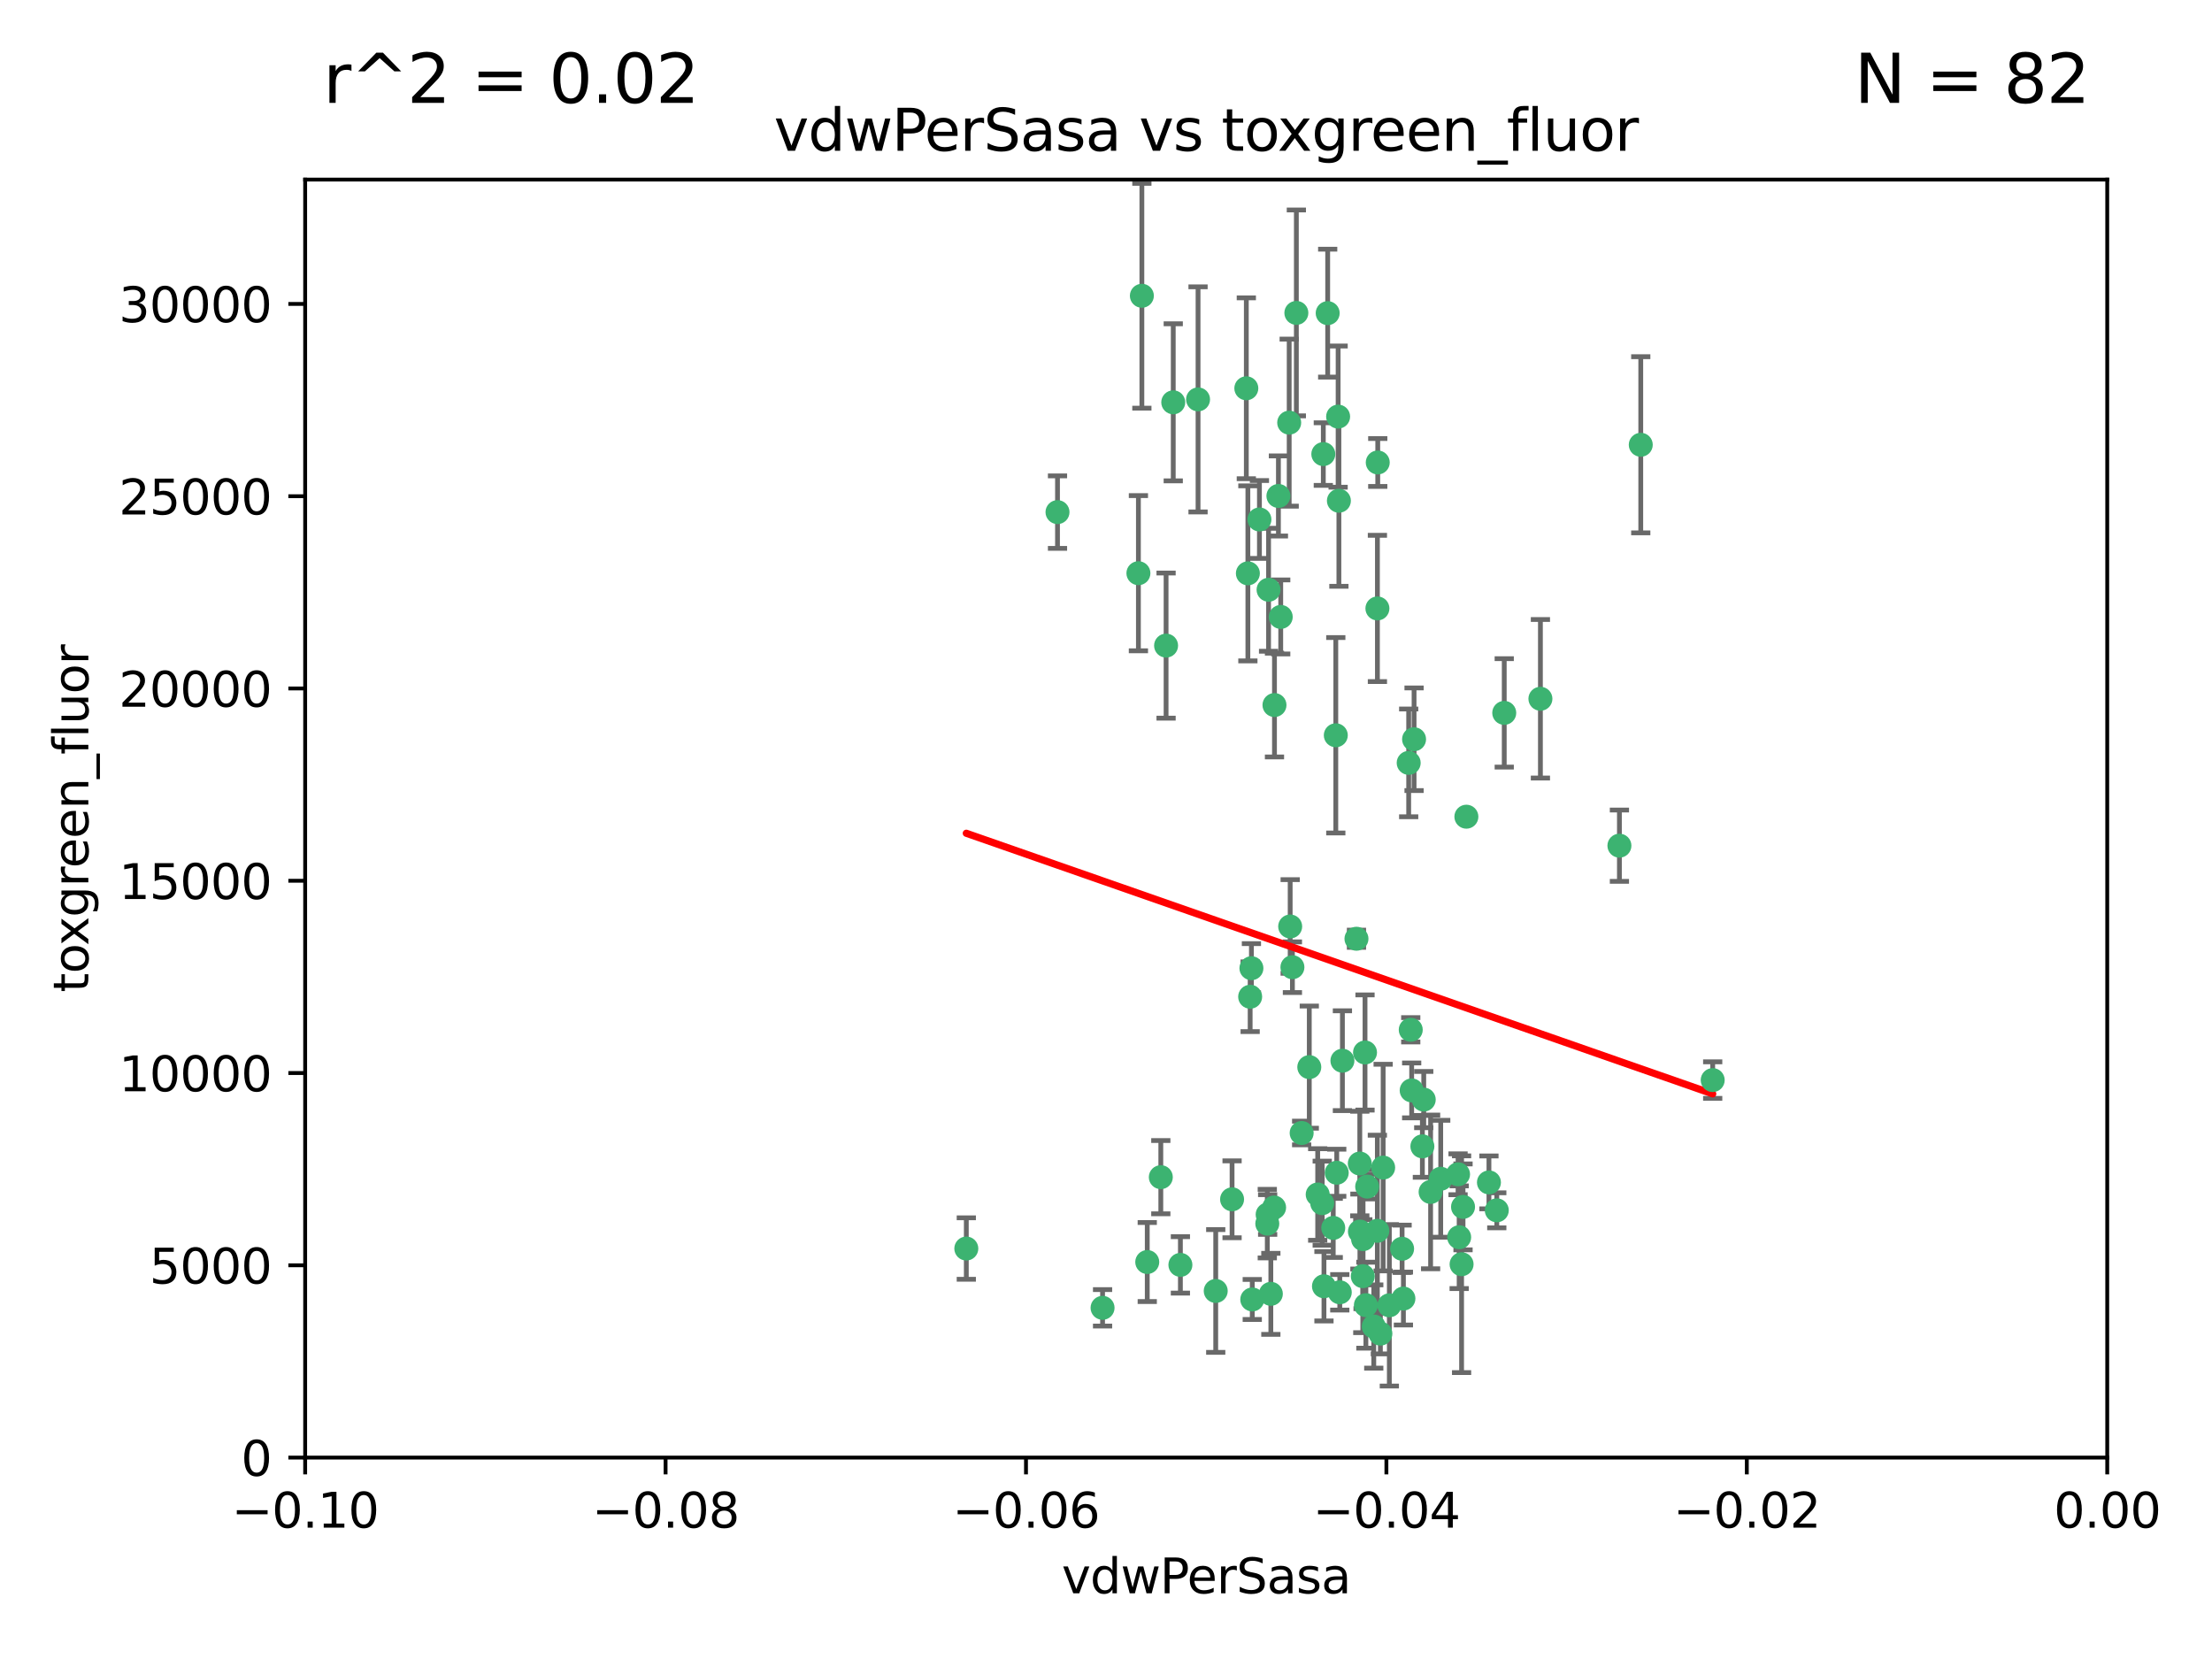 <?xml version="1.0" encoding="utf-8" standalone="no"?>
<!DOCTYPE svg PUBLIC "-//W3C//DTD SVG 1.1//EN"
  "http://www.w3.org/Graphics/SVG/1.1/DTD/svg11.dtd">
<svg xmlns:xlink="http://www.w3.org/1999/xlink" width="460.8pt" height="345.6pt" viewBox="0 0 460.8 345.6" xmlns="http://www.w3.org/2000/svg" version="1.1">
 <defs>
  <style type="text/css">*{stroke-linejoin: round; stroke-linecap: butt}</style>
 </defs>
 <g id="figure_1">
  <g id="patch_1">
   <path d="M 0 345.6 
L 460.8 345.6 
L 460.8 0 
L 0 0 
z
" style="fill: #ffffff"/>
  </g>
  <g id="axes_1">
   <g id="patch_2">
    <path d="M 63.571 303.64 
L 438.975 303.64 
L 438.975 37.411 
L 63.571 37.411 
z
" style="fill: #ffffff"/>
   </g>
   <g id="PathCollection_1">
    <defs>
     <path id="m4123610620" d="M 0 1.118 
C 0.297 1.118 0.581 1 0.791 0.791 
C 1 0.581 1.118 0.297 1.118 0 
C 1.118 -0.297 1 -0.581 0.791 -0.791 
C 0.581 -1 0.297 -1.118 0 -1.118 
C -0.297 -1.118 -0.581 -1 -0.791 -0.791 
C -1 -0.581 -1.118 -0.297 -1.118 0 
C -1.118 0.297 -1 0.581 -0.791 0.791 
C -0.581 1 -0.297 1.118 0 1.118 
z
" style="stroke: #3cb371"/>
    </defs>
    <g clip-path="url(#pb2b63bcbd4)">
     <use xlink:href="#m4123610620" x="266.318" y="103.319" style="fill: #3cb371; stroke: #3cb371"/>
     <use xlink:href="#m4123610620" x="270.055" y="65.184" style="fill: #3cb371; stroke: #3cb371"/>
     <use xlink:href="#m4123610620" x="242.916" y="134.491" style="fill: #3cb371; stroke: #3cb371"/>
     <use xlink:href="#m4123610620" x="286.941" y="126.749" style="fill: #3cb371; stroke: #3cb371"/>
     <use xlink:href="#m4123610620" x="249.576" y="83.201" style="fill: #3cb371; stroke: #3cb371"/>
     <use xlink:href="#m4123610620" x="201.3" y="260.094" style="fill: #3cb371; stroke: #3cb371"/>
     <use xlink:href="#m4123610620" x="244.41" y="83.811" style="fill: #3cb371; stroke: #3cb371"/>
     <use xlink:href="#m4123610620" x="264.266" y="122.859" style="fill: #3cb371; stroke: #3cb371"/>
     <use xlink:href="#m4123610620" x="262.362" y="108.214" style="fill: #3cb371; stroke: #3cb371"/>
     <use xlink:href="#m4123610620" x="278.917" y="104.315" style="fill: #3cb371; stroke: #3cb371"/>
     <use xlink:href="#m4123610620" x="237.873" y="61.614" style="fill: #3cb371; stroke: #3cb371"/>
     <use xlink:href="#m4123610620" x="268.562" y="88.045" style="fill: #3cb371; stroke: #3cb371"/>
     <use xlink:href="#m4123610620" x="259.632" y="80.887" style="fill: #3cb371; stroke: #3cb371"/>
     <use xlink:href="#m4123610620" x="259.956" y="119.44" style="fill: #3cb371; stroke: #3cb371"/>
     <use xlink:href="#m4123610620" x="275.671" y="94.593" style="fill: #3cb371; stroke: #3cb371"/>
     <use xlink:href="#m4123610620" x="220.297" y="106.684" style="fill: #3cb371; stroke: #3cb371"/>
     <use xlink:href="#m4123610620" x="260.693" y="201.695" style="fill: #3cb371; stroke: #3cb371"/>
     <use xlink:href="#m4123610620" x="278.755" y="86.787" style="fill: #3cb371; stroke: #3cb371"/>
     <use xlink:href="#m4123610620" x="292.082" y="260.14" style="fill: #3cb371; stroke: #3cb371"/>
     <use xlink:href="#m4123610620" x="271.159" y="236.024" style="fill: #3cb371; stroke: #3cb371"/>
     <use xlink:href="#m4123610620" x="288.137" y="243.228" style="fill: #3cb371; stroke: #3cb371"/>
     <use xlink:href="#m4123610620" x="287.011" y="96.341" style="fill: #3cb371; stroke: #3cb371"/>
     <use xlink:href="#m4123610620" x="237.152" y="119.409" style="fill: #3cb371; stroke: #3cb371"/>
     <use xlink:href="#m4123610620" x="276.581" y="65.233" style="fill: #3cb371; stroke: #3cb371"/>
     <use xlink:href="#m4123610620" x="265.497" y="146.874" style="fill: #3cb371; stroke: #3cb371"/>
     <use xlink:href="#m4123610620" x="269.235" y="201.487" style="fill: #3cb371; stroke: #3cb371"/>
     <use xlink:href="#m4123610620" x="241.819" y="245.224" style="fill: #3cb371; stroke: #3cb371"/>
     <use xlink:href="#m4123610620" x="283.27" y="242.388" style="fill: #3cb371; stroke: #3cb371"/>
     <use xlink:href="#m4123610620" x="272.749" y="222.299" style="fill: #3cb371; stroke: #3cb371"/>
     <use xlink:href="#m4123610620" x="264" y="254.906" style="fill: #3cb371; stroke: #3cb371"/>
     <use xlink:href="#m4123610620" x="293.454" y="158.921" style="fill: #3cb371; stroke: #3cb371"/>
     <use xlink:href="#m4123610620" x="279.101" y="269.209" style="fill: #3cb371; stroke: #3cb371"/>
     <use xlink:href="#m4123610620" x="304.776" y="251.417" style="fill: #3cb371; stroke: #3cb371"/>
     <use xlink:href="#m4123610620" x="265.419" y="251.547" style="fill: #3cb371; stroke: #3cb371"/>
     <use xlink:href="#m4123610620" x="283.953" y="258.133" style="fill: #3cb371; stroke: #3cb371"/>
     <use xlink:href="#m4123610620" x="296.308" y="238.808" style="fill: #3cb371; stroke: #3cb371"/>
     <use xlink:href="#m4123610620" x="245.899" y="263.497" style="fill: #3cb371; stroke: #3cb371"/>
     <use xlink:href="#m4123610620" x="337.354" y="176.169" style="fill: #3cb371; stroke: #3cb371"/>
     <use xlink:href="#m4123610620" x="294.077" y="227.152" style="fill: #3cb371; stroke: #3cb371"/>
     <use xlink:href="#m4123610620" x="268.767" y="193.002" style="fill: #3cb371; stroke: #3cb371"/>
     <use xlink:href="#m4123610620" x="292.357" y="270.514" style="fill: #3cb371; stroke: #3cb371"/>
     <use xlink:href="#m4123610620" x="275.442" y="250.642" style="fill: #3cb371; stroke: #3cb371"/>
     <use xlink:href="#m4123610620" x="298.022" y="248.301" style="fill: #3cb371; stroke: #3cb371"/>
     <use xlink:href="#m4123610620" x="275.806" y="267.951" style="fill: #3cb371; stroke: #3cb371"/>
     <use xlink:href="#m4123610620" x="238.994" y="262.903" style="fill: #3cb371; stroke: #3cb371"/>
     <use xlink:href="#m4123610620" x="266.799" y="128.518" style="fill: #3cb371; stroke: #3cb371"/>
     <use xlink:href="#m4123610620" x="287.559" y="277.818" style="fill: #3cb371; stroke: #3cb371"/>
     <use xlink:href="#m4123610620" x="256.663" y="249.837" style="fill: #3cb371; stroke: #3cb371"/>
     <use xlink:href="#m4123610620" x="260.869" y="270.703" style="fill: #3cb371; stroke: #3cb371"/>
     <use xlink:href="#m4123610620" x="229.684" y="272.443" style="fill: #3cb371; stroke: #3cb371"/>
     <use xlink:href="#m4123610620" x="284.358" y="219.251" style="fill: #3cb371; stroke: #3cb371"/>
     <use xlink:href="#m4123610620" x="304.475" y="263.364" style="fill: #3cb371; stroke: #3cb371"/>
     <use xlink:href="#m4123610620" x="313.361" y="148.507" style="fill: #3cb371; stroke: #3cb371"/>
     <use xlink:href="#m4123610620" x="274.5" y="248.836" style="fill: #3cb371; stroke: #3cb371"/>
     <use xlink:href="#m4123610620" x="278.272" y="153.171" style="fill: #3cb371; stroke: #3cb371"/>
     <use xlink:href="#m4123610620" x="282.577" y="195.558" style="fill: #3cb371; stroke: #3cb371"/>
     <use xlink:href="#m4123610620" x="311.808" y="252.131" style="fill: #3cb371; stroke: #3cb371"/>
     <use xlink:href="#m4123610620" x="286.18" y="276.333" style="fill: #3cb371; stroke: #3cb371"/>
     <use xlink:href="#m4123610620" x="293.884" y="214.524" style="fill: #3cb371; stroke: #3cb371"/>
     <use xlink:href="#m4123610620" x="283.895" y="265.846" style="fill: #3cb371; stroke: #3cb371"/>
     <use xlink:href="#m4123610620" x="260.43" y="207.64" style="fill: #3cb371; stroke: #3cb371"/>
     <use xlink:href="#m4123610620" x="283.296" y="256.552" style="fill: #3cb371; stroke: #3cb371"/>
     <use xlink:href="#m4123610620" x="284.807" y="247.192" style="fill: #3cb371; stroke: #3cb371"/>
     <use xlink:href="#m4123610620" x="310.174" y="246.317" style="fill: #3cb371; stroke: #3cb371"/>
     <use xlink:href="#m4123610620" x="305.473" y="170.133" style="fill: #3cb371; stroke: #3cb371"/>
     <use xlink:href="#m4123610620" x="289.425" y="271.92" style="fill: #3cb371; stroke: #3cb371"/>
     <use xlink:href="#m4123610620" x="277.739" y="255.796" style="fill: #3cb371; stroke: #3cb371"/>
     <use xlink:href="#m4123610620" x="279.65" y="220.964" style="fill: #3cb371; stroke: #3cb371"/>
     <use xlink:href="#m4123610620" x="253.259" y="268.93" style="fill: #3cb371; stroke: #3cb371"/>
     <use xlink:href="#m4123610620" x="264.075" y="253.008" style="fill: #3cb371; stroke: #3cb371"/>
     <use xlink:href="#m4123610620" x="286.929" y="256.398" style="fill: #3cb371; stroke: #3cb371"/>
     <use xlink:href="#m4123610620" x="296.591" y="229.064" style="fill: #3cb371; stroke: #3cb371"/>
     <use xlink:href="#m4123610620" x="320.897" y="145.567" style="fill: #3cb371; stroke: #3cb371"/>
     <use xlink:href="#m4123610620" x="341.801" y="92.655" style="fill: #3cb371; stroke: #3cb371"/>
     <use xlink:href="#m4123610620" x="284.539" y="271.892" style="fill: #3cb371; stroke: #3cb371"/>
     <use xlink:href="#m4123610620" x="303.97" y="257.738" style="fill: #3cb371; stroke: #3cb371"/>
     <use xlink:href="#m4123610620" x="278.467" y="244.305" style="fill: #3cb371; stroke: #3cb371"/>
     <use xlink:href="#m4123610620" x="300.13" y="245.561" style="fill: #3cb371; stroke: #3cb371"/>
     <use xlink:href="#m4123610620" x="303.74" y="244.625" style="fill: #3cb371; stroke: #3cb371"/>
     <use xlink:href="#m4123610620" x="264.74" y="269.529" style="fill: #3cb371; stroke: #3cb371"/>
     <use xlink:href="#m4123610620" x="356.787" y="225.004" style="fill: #3cb371; stroke: #3cb371"/>
     <use xlink:href="#m4123610620" x="294.577" y="153.996" style="fill: #3cb371; stroke: #3cb371"/>
    </g>
   </g>
   <g id="matplotlib.axis_1">
    <g id="xtick_1">
     <g id="line2d_1">
      <defs>
       <path id="m7ecac2c8b9" d="M 0 0 
L 0 3.5 
" style="stroke: #000000; stroke-width: 0.8"/>
      </defs>
      <g>
       <use xlink:href="#m7ecac2c8b9" x="63.571" y="303.64" style="stroke: #000000; stroke-width: 0.8"/>
      </g>
     </g>
     <g id="text_1">
      <!-- −0.10 -->
      <g transform="translate(48.249 318.238)scale(0.1 -0.1)">
       <defs>
        <path id="DejaVuSans-2212" d="M 678 2272 
L 4684 2272 
L 4684 1741 
L 678 1741 
L 678 2272 
z
" transform="scale(0.016)"/>
        <path id="DejaVuSans-30" d="M 2034 4250 
Q 1547 4250 1301 3770 
Q 1056 3291 1056 2328 
Q 1056 1369 1301 889 
Q 1547 409 2034 409 
Q 2525 409 2770 889 
Q 3016 1369 3016 2328 
Q 3016 3291 2770 3770 
Q 2525 4250 2034 4250 
z
M 2034 4750 
Q 2819 4750 3233 4129 
Q 3647 3509 3647 2328 
Q 3647 1150 3233 529 
Q 2819 -91 2034 -91 
Q 1250 -91 836 529 
Q 422 1150 422 2328 
Q 422 3509 836 4129 
Q 1250 4750 2034 4750 
z
" transform="scale(0.016)"/>
        <path id="DejaVuSans-2e" d="M 684 794 
L 1344 794 
L 1344 0 
L 684 0 
L 684 794 
z
" transform="scale(0.016)"/>
        <path id="DejaVuSans-31" d="M 794 531 
L 1825 531 
L 1825 4091 
L 703 3866 
L 703 4441 
L 1819 4666 
L 2450 4666 
L 2450 531 
L 3481 531 
L 3481 0 
L 794 0 
L 794 531 
z
" transform="scale(0.016)"/>
       </defs>
       <use xlink:href="#DejaVuSans-2212"/>
       <use xlink:href="#DejaVuSans-30" x="83.789"/>
       <use xlink:href="#DejaVuSans-2e" x="147.412"/>
       <use xlink:href="#DejaVuSans-31" x="179.199"/>
       <use xlink:href="#DejaVuSans-30" x="242.822"/>
      </g>
     </g>
    </g>
    <g id="xtick_2">
     <g id="line2d_2">
      <g>
       <use xlink:href="#m7ecac2c8b9" x="138.652" y="303.64" style="stroke: #000000; stroke-width: 0.8"/>
      </g>
     </g>
     <g id="text_2">
      <!-- −0.08 -->
      <g transform="translate(123.329 318.238)scale(0.1 -0.1)">
       <defs>
        <path id="DejaVuSans-38" d="M 2034 2216 
Q 1584 2216 1326 1975 
Q 1069 1734 1069 1313 
Q 1069 891 1326 650 
Q 1584 409 2034 409 
Q 2484 409 2743 651 
Q 3003 894 3003 1313 
Q 3003 1734 2745 1975 
Q 2488 2216 2034 2216 
z
M 1403 2484 
Q 997 2584 770 2862 
Q 544 3141 544 3541 
Q 544 4100 942 4425 
Q 1341 4750 2034 4750 
Q 2731 4750 3128 4425 
Q 3525 4100 3525 3541 
Q 3525 3141 3298 2862 
Q 3072 2584 2669 2484 
Q 3125 2378 3379 2068 
Q 3634 1759 3634 1313 
Q 3634 634 3220 271 
Q 2806 -91 2034 -91 
Q 1263 -91 848 271 
Q 434 634 434 1313 
Q 434 1759 690 2068 
Q 947 2378 1403 2484 
z
M 1172 3481 
Q 1172 3119 1398 2916 
Q 1625 2713 2034 2713 
Q 2441 2713 2670 2916 
Q 2900 3119 2900 3481 
Q 2900 3844 2670 4047 
Q 2441 4250 2034 4250 
Q 1625 4250 1398 4047 
Q 1172 3844 1172 3481 
z
" transform="scale(0.016)"/>
       </defs>
       <use xlink:href="#DejaVuSans-2212"/>
       <use xlink:href="#DejaVuSans-30" x="83.789"/>
       <use xlink:href="#DejaVuSans-2e" x="147.412"/>
       <use xlink:href="#DejaVuSans-30" x="179.199"/>
       <use xlink:href="#DejaVuSans-38" x="242.822"/>
      </g>
     </g>
    </g>
    <g id="xtick_3">
     <g id="line2d_3">
      <g>
       <use xlink:href="#m7ecac2c8b9" x="213.733" y="303.64" style="stroke: #000000; stroke-width: 0.8"/>
      </g>
     </g>
     <g id="text_3">
      <!-- −0.06 -->
      <g transform="translate(198.41 318.238)scale(0.1 -0.1)">
       <defs>
        <path id="DejaVuSans-36" d="M 2113 2584 
Q 1688 2584 1439 2293 
Q 1191 2003 1191 1497 
Q 1191 994 1439 701 
Q 1688 409 2113 409 
Q 2538 409 2786 701 
Q 3034 994 3034 1497 
Q 3034 2003 2786 2293 
Q 2538 2584 2113 2584 
z
M 3366 4563 
L 3366 3988 
Q 3128 4100 2886 4159 
Q 2644 4219 2406 4219 
Q 1781 4219 1451 3797 
Q 1122 3375 1075 2522 
Q 1259 2794 1537 2939 
Q 1816 3084 2150 3084 
Q 2853 3084 3261 2657 
Q 3669 2231 3669 1497 
Q 3669 778 3244 343 
Q 2819 -91 2113 -91 
Q 1303 -91 875 529 
Q 447 1150 447 2328 
Q 447 3434 972 4092 
Q 1497 4750 2381 4750 
Q 2619 4750 2861 4703 
Q 3103 4656 3366 4563 
z
" transform="scale(0.016)"/>
       </defs>
       <use xlink:href="#DejaVuSans-2212"/>
       <use xlink:href="#DejaVuSans-30" x="83.789"/>
       <use xlink:href="#DejaVuSans-2e" x="147.412"/>
       <use xlink:href="#DejaVuSans-30" x="179.199"/>
       <use xlink:href="#DejaVuSans-36" x="242.822"/>
      </g>
     </g>
    </g>
    <g id="xtick_4">
     <g id="line2d_4">
      <g>
       <use xlink:href="#m7ecac2c8b9" x="288.813" y="303.64" style="stroke: #000000; stroke-width: 0.8"/>
      </g>
     </g>
     <g id="text_4">
      <!-- −0.04 -->
      <g transform="translate(273.491 318.238)scale(0.1 -0.1)">
       <defs>
        <path id="DejaVuSans-34" d="M 2419 4116 
L 825 1625 
L 2419 1625 
L 2419 4116 
z
M 2253 4666 
L 3047 4666 
L 3047 1625 
L 3713 1625 
L 3713 1100 
L 3047 1100 
L 3047 0 
L 2419 0 
L 2419 1100 
L 313 1100 
L 313 1709 
L 2253 4666 
z
" transform="scale(0.016)"/>
       </defs>
       <use xlink:href="#DejaVuSans-2212"/>
       <use xlink:href="#DejaVuSans-30" x="83.789"/>
       <use xlink:href="#DejaVuSans-2e" x="147.412"/>
       <use xlink:href="#DejaVuSans-30" x="179.199"/>
       <use xlink:href="#DejaVuSans-34" x="242.822"/>
      </g>
     </g>
    </g>
    <g id="xtick_5">
     <g id="line2d_5">
      <g>
       <use xlink:href="#m7ecac2c8b9" x="363.894" y="303.64" style="stroke: #000000; stroke-width: 0.8"/>
      </g>
     </g>
     <g id="text_5">
      <!-- −0.02 -->
      <g transform="translate(348.572 318.238)scale(0.1 -0.1)">
       <defs>
        <path id="DejaVuSans-32" d="M 1228 531 
L 3431 531 
L 3431 0 
L 469 0 
L 469 531 
Q 828 903 1448 1529 
Q 2069 2156 2228 2338 
Q 2531 2678 2651 2914 
Q 2772 3150 2772 3378 
Q 2772 3750 2511 3984 
Q 2250 4219 1831 4219 
Q 1534 4219 1204 4116 
Q 875 4013 500 3803 
L 500 4441 
Q 881 4594 1212 4672 
Q 1544 4750 1819 4750 
Q 2544 4750 2975 4387 
Q 3406 4025 3406 3419 
Q 3406 3131 3298 2873 
Q 3191 2616 2906 2266 
Q 2828 2175 2409 1742 
Q 1991 1309 1228 531 
z
" transform="scale(0.016)"/>
       </defs>
       <use xlink:href="#DejaVuSans-2212"/>
       <use xlink:href="#DejaVuSans-30" x="83.789"/>
       <use xlink:href="#DejaVuSans-2e" x="147.412"/>
       <use xlink:href="#DejaVuSans-30" x="179.199"/>
       <use xlink:href="#DejaVuSans-32" x="242.822"/>
      </g>
     </g>
    </g>
    <g id="xtick_6">
     <g id="line2d_6">
      <g>
       <use xlink:href="#m7ecac2c8b9" x="438.975" y="303.64" style="stroke: #000000; stroke-width: 0.8"/>
      </g>
     </g>
     <g id="text_6">
      <!-- 0.00 -->
      <g transform="translate(427.842 318.238)scale(0.1 -0.1)">
       <use xlink:href="#DejaVuSans-30"/>
       <use xlink:href="#DejaVuSans-2e" x="63.623"/>
       <use xlink:href="#DejaVuSans-30" x="95.41"/>
       <use xlink:href="#DejaVuSans-30" x="159.033"/>
      </g>
     </g>
    </g>
    <g id="text_7">
     <!-- vdwPerSasa -->
     <g transform="translate(221.178 331.917)scale(0.1 -0.1)">
      <defs>
       <path id="DejaVuSans-76" d="M 191 3500 
L 800 3500 
L 1894 563 
L 2988 3500 
L 3597 3500 
L 2284 0 
L 1503 0 
L 191 3500 
z
" transform="scale(0.016)"/>
       <path id="DejaVuSans-64" d="M 2906 2969 
L 2906 4863 
L 3481 4863 
L 3481 0 
L 2906 0 
L 2906 525 
Q 2725 213 2448 61 
Q 2172 -91 1784 -91 
Q 1150 -91 751 415 
Q 353 922 353 1747 
Q 353 2572 751 3078 
Q 1150 3584 1784 3584 
Q 2172 3584 2448 3432 
Q 2725 3281 2906 2969 
z
M 947 1747 
Q 947 1113 1208 752 
Q 1469 391 1925 391 
Q 2381 391 2643 752 
Q 2906 1113 2906 1747 
Q 2906 2381 2643 2742 
Q 2381 3103 1925 3103 
Q 1469 3103 1208 2742 
Q 947 2381 947 1747 
z
" transform="scale(0.016)"/>
       <path id="DejaVuSans-77" d="M 269 3500 
L 844 3500 
L 1563 769 
L 2278 3500 
L 2956 3500 
L 3675 769 
L 4391 3500 
L 4966 3500 
L 4050 0 
L 3372 0 
L 2619 2869 
L 1863 0 
L 1184 0 
L 269 3500 
z
" transform="scale(0.016)"/>
       <path id="DejaVuSans-50" d="M 1259 4147 
L 1259 2394 
L 2053 2394 
Q 2494 2394 2734 2622 
Q 2975 2850 2975 3272 
Q 2975 3691 2734 3919 
Q 2494 4147 2053 4147 
L 1259 4147 
z
M 628 4666 
L 2053 4666 
Q 2838 4666 3239 4311 
Q 3641 3956 3641 3272 
Q 3641 2581 3239 2228 
Q 2838 1875 2053 1875 
L 1259 1875 
L 1259 0 
L 628 0 
L 628 4666 
z
" transform="scale(0.016)"/>
       <path id="DejaVuSans-65" d="M 3597 1894 
L 3597 1613 
L 953 1613 
Q 991 1019 1311 708 
Q 1631 397 2203 397 
Q 2534 397 2845 478 
Q 3156 559 3463 722 
L 3463 178 
Q 3153 47 2828 -22 
Q 2503 -91 2169 -91 
Q 1331 -91 842 396 
Q 353 884 353 1716 
Q 353 2575 817 3079 
Q 1281 3584 2069 3584 
Q 2775 3584 3186 3129 
Q 3597 2675 3597 1894 
z
M 3022 2063 
Q 3016 2534 2758 2815 
Q 2500 3097 2075 3097 
Q 1594 3097 1305 2825 
Q 1016 2553 972 2059 
L 3022 2063 
z
" transform="scale(0.016)"/>
       <path id="DejaVuSans-72" d="M 2631 2963 
Q 2534 3019 2420 3045 
Q 2306 3072 2169 3072 
Q 1681 3072 1420 2755 
Q 1159 2438 1159 1844 
L 1159 0 
L 581 0 
L 581 3500 
L 1159 3500 
L 1159 2956 
Q 1341 3275 1631 3429 
Q 1922 3584 2338 3584 
Q 2397 3584 2469 3576 
Q 2541 3569 2628 3553 
L 2631 2963 
z
" transform="scale(0.016)"/>
       <path id="DejaVuSans-53" d="M 3425 4513 
L 3425 3897 
Q 3066 4069 2747 4153 
Q 2428 4238 2131 4238 
Q 1616 4238 1336 4038 
Q 1056 3838 1056 3469 
Q 1056 3159 1242 3001 
Q 1428 2844 1947 2747 
L 2328 2669 
Q 3034 2534 3370 2195 
Q 3706 1856 3706 1288 
Q 3706 609 3251 259 
Q 2797 -91 1919 -91 
Q 1588 -91 1214 -16 
Q 841 59 441 206 
L 441 856 
Q 825 641 1194 531 
Q 1563 422 1919 422 
Q 2459 422 2753 634 
Q 3047 847 3047 1241 
Q 3047 1584 2836 1778 
Q 2625 1972 2144 2069 
L 1759 2144 
Q 1053 2284 737 2584 
Q 422 2884 422 3419 
Q 422 4038 858 4394 
Q 1294 4750 2059 4750 
Q 2388 4750 2728 4690 
Q 3069 4631 3425 4513 
z
" transform="scale(0.016)"/>
       <path id="DejaVuSans-61" d="M 2194 1759 
Q 1497 1759 1228 1600 
Q 959 1441 959 1056 
Q 959 750 1161 570 
Q 1363 391 1709 391 
Q 2188 391 2477 730 
Q 2766 1069 2766 1631 
L 2766 1759 
L 2194 1759 
z
M 3341 1997 
L 3341 0 
L 2766 0 
L 2766 531 
Q 2569 213 2275 61 
Q 1981 -91 1556 -91 
Q 1019 -91 701 211 
Q 384 513 384 1019 
Q 384 1609 779 1909 
Q 1175 2209 1959 2209 
L 2766 2209 
L 2766 2266 
Q 2766 2663 2505 2880 
Q 2244 3097 1772 3097 
Q 1472 3097 1187 3025 
Q 903 2953 641 2809 
L 641 3341 
Q 956 3463 1253 3523 
Q 1550 3584 1831 3584 
Q 2591 3584 2966 3190 
Q 3341 2797 3341 1997 
z
" transform="scale(0.016)"/>
       <path id="DejaVuSans-73" d="M 2834 3397 
L 2834 2853 
Q 2591 2978 2328 3040 
Q 2066 3103 1784 3103 
Q 1356 3103 1142 2972 
Q 928 2841 928 2578 
Q 928 2378 1081 2264 
Q 1234 2150 1697 2047 
L 1894 2003 
Q 2506 1872 2764 1633 
Q 3022 1394 3022 966 
Q 3022 478 2636 193 
Q 2250 -91 1575 -91 
Q 1294 -91 989 -36 
Q 684 19 347 128 
L 347 722 
Q 666 556 975 473 
Q 1284 391 1588 391 
Q 1994 391 2212 530 
Q 2431 669 2431 922 
Q 2431 1156 2273 1281 
Q 2116 1406 1581 1522 
L 1381 1569 
Q 847 1681 609 1914 
Q 372 2147 372 2553 
Q 372 3047 722 3315 
Q 1072 3584 1716 3584 
Q 2034 3584 2315 3537 
Q 2597 3491 2834 3397 
z
" transform="scale(0.016)"/>
      </defs>
      <use xlink:href="#DejaVuSans-76"/>
      <use xlink:href="#DejaVuSans-64" x="59.18"/>
      <use xlink:href="#DejaVuSans-77" x="122.656"/>
      <use xlink:href="#DejaVuSans-50" x="204.443"/>
      <use xlink:href="#DejaVuSans-65" x="261.121"/>
      <use xlink:href="#DejaVuSans-72" x="322.645"/>
      <use xlink:href="#DejaVuSans-53" x="363.758"/>
      <use xlink:href="#DejaVuSans-61" x="427.234"/>
      <use xlink:href="#DejaVuSans-73" x="488.514"/>
      <use xlink:href="#DejaVuSans-61" x="540.613"/>
     </g>
    </g>
   </g>
   <g id="matplotlib.axis_2">
    <g id="ytick_1">
     <g id="line2d_7">
      <defs>
       <path id="meba13c1f2d" d="M 0 0 
L -3.5 0 
" style="stroke: #000000; stroke-width: 0.8"/>
      </defs>
      <g>
       <use xlink:href="#meba13c1f2d" x="63.571" y="303.64" style="stroke: #000000; stroke-width: 0.8"/>
      </g>
     </g>
     <g id="text_8">
      <!-- 0 -->
      <g transform="translate(50.209 307.439)scale(0.1 -0.1)">
       <use xlink:href="#DejaVuSans-30"/>
      </g>
     </g>
    </g>
    <g id="ytick_2">
     <g id="line2d_8">
      <g>
       <use xlink:href="#meba13c1f2d" x="63.571" y="263.586" style="stroke: #000000; stroke-width: 0.8"/>
      </g>
     </g>
     <g id="text_9">
      <!-- 5000 -->
      <g transform="translate(31.121 267.385)scale(0.1 -0.1)">
       <defs>
        <path id="DejaVuSans-35" d="M 691 4666 
L 3169 4666 
L 3169 4134 
L 1269 4134 
L 1269 2991 
Q 1406 3038 1543 3061 
Q 1681 3084 1819 3084 
Q 2600 3084 3056 2656 
Q 3513 2228 3513 1497 
Q 3513 744 3044 326 
Q 2575 -91 1722 -91 
Q 1428 -91 1123 -41 
Q 819 9 494 109 
L 494 744 
Q 775 591 1075 516 
Q 1375 441 1709 441 
Q 2250 441 2565 725 
Q 2881 1009 2881 1497 
Q 2881 1984 2565 2268 
Q 2250 2553 1709 2553 
Q 1456 2553 1204 2497 
Q 953 2441 691 2322 
L 691 4666 
z
" transform="scale(0.016)"/>
       </defs>
       <use xlink:href="#DejaVuSans-35"/>
       <use xlink:href="#DejaVuSans-30" x="63.623"/>
       <use xlink:href="#DejaVuSans-30" x="127.246"/>
       <use xlink:href="#DejaVuSans-30" x="190.869"/>
      </g>
     </g>
    </g>
    <g id="ytick_3">
     <g id="line2d_9">
      <g>
       <use xlink:href="#meba13c1f2d" x="63.571" y="223.532" style="stroke: #000000; stroke-width: 0.8"/>
      </g>
     </g>
     <g id="text_10">
      <!-- 10000 -->
      <g transform="translate(24.759 227.331)scale(0.1 -0.1)">
       <use xlink:href="#DejaVuSans-31"/>
       <use xlink:href="#DejaVuSans-30" x="63.623"/>
       <use xlink:href="#DejaVuSans-30" x="127.246"/>
       <use xlink:href="#DejaVuSans-30" x="190.869"/>
       <use xlink:href="#DejaVuSans-30" x="254.492"/>
      </g>
     </g>
    </g>
    <g id="ytick_4">
     <g id="line2d_10">
      <g>
       <use xlink:href="#meba13c1f2d" x="63.571" y="183.478" style="stroke: #000000; stroke-width: 0.8"/>
      </g>
     </g>
     <g id="text_11">
      <!-- 15000 -->
      <g transform="translate(24.759 187.278)scale(0.1 -0.1)">
       <use xlink:href="#DejaVuSans-31"/>
       <use xlink:href="#DejaVuSans-35" x="63.623"/>
       <use xlink:href="#DejaVuSans-30" x="127.246"/>
       <use xlink:href="#DejaVuSans-30" x="190.869"/>
       <use xlink:href="#DejaVuSans-30" x="254.492"/>
      </g>
     </g>
    </g>
    <g id="ytick_5">
     <g id="line2d_11">
      <g>
       <use xlink:href="#meba13c1f2d" x="63.571" y="143.424" style="stroke: #000000; stroke-width: 0.8"/>
      </g>
     </g>
     <g id="text_12">
      <!-- 20000 -->
      <g transform="translate(24.759 147.224)scale(0.1 -0.1)">
       <use xlink:href="#DejaVuSans-32"/>
       <use xlink:href="#DejaVuSans-30" x="63.623"/>
       <use xlink:href="#DejaVuSans-30" x="127.246"/>
       <use xlink:href="#DejaVuSans-30" x="190.869"/>
       <use xlink:href="#DejaVuSans-30" x="254.492"/>
      </g>
     </g>
    </g>
    <g id="ytick_6">
     <g id="line2d_12">
      <g>
       <use xlink:href="#meba13c1f2d" x="63.571" y="103.371" style="stroke: #000000; stroke-width: 0.8"/>
      </g>
     </g>
     <g id="text_13">
      <!-- 25000 -->
      <g transform="translate(24.759 107.17)scale(0.1 -0.1)">
       <use xlink:href="#DejaVuSans-32"/>
       <use xlink:href="#DejaVuSans-35" x="63.623"/>
       <use xlink:href="#DejaVuSans-30" x="127.246"/>
       <use xlink:href="#DejaVuSans-30" x="190.869"/>
       <use xlink:href="#DejaVuSans-30" x="254.492"/>
      </g>
     </g>
    </g>
    <g id="ytick_7">
     <g id="line2d_13">
      <g>
       <use xlink:href="#meba13c1f2d" x="63.571" y="63.317" style="stroke: #000000; stroke-width: 0.8"/>
      </g>
     </g>
     <g id="text_14">
      <!-- 30000 -->
      <g transform="translate(24.759 67.116)scale(0.1 -0.1)">
       <defs>
        <path id="DejaVuSans-33" d="M 2597 2516 
Q 3050 2419 3304 2112 
Q 3559 1806 3559 1356 
Q 3559 666 3084 287 
Q 2609 -91 1734 -91 
Q 1441 -91 1130 -33 
Q 819 25 488 141 
L 488 750 
Q 750 597 1062 519 
Q 1375 441 1716 441 
Q 2309 441 2620 675 
Q 2931 909 2931 1356 
Q 2931 1769 2642 2001 
Q 2353 2234 1838 2234 
L 1294 2234 
L 1294 2753 
L 1863 2753 
Q 2328 2753 2575 2939 
Q 2822 3125 2822 3475 
Q 2822 3834 2567 4026 
Q 2313 4219 1838 4219 
Q 1578 4219 1281 4162 
Q 984 4106 628 3988 
L 628 4550 
Q 988 4650 1302 4700 
Q 1616 4750 1894 4750 
Q 2613 4750 3031 4423 
Q 3450 4097 3450 3541 
Q 3450 3153 3228 2886 
Q 3006 2619 2597 2516 
z
" transform="scale(0.016)"/>
       </defs>
       <use xlink:href="#DejaVuSans-33"/>
       <use xlink:href="#DejaVuSans-30" x="63.623"/>
       <use xlink:href="#DejaVuSans-30" x="127.246"/>
       <use xlink:href="#DejaVuSans-30" x="190.869"/>
       <use xlink:href="#DejaVuSans-30" x="254.492"/>
      </g>
     </g>
    </g>
    <g id="text_15">
     <!-- toxgreen_fluor -->
     <g transform="translate(18.401 206.72)rotate(-90)scale(0.1 -0.1)">
      <defs>
       <path id="DejaVuSans-74" d="M 1172 4494 
L 1172 3500 
L 2356 3500 
L 2356 3053 
L 1172 3053 
L 1172 1153 
Q 1172 725 1289 603 
Q 1406 481 1766 481 
L 2356 481 
L 2356 0 
L 1766 0 
Q 1100 0 847 248 
Q 594 497 594 1153 
L 594 3053 
L 172 3053 
L 172 3500 
L 594 3500 
L 594 4494 
L 1172 4494 
z
" transform="scale(0.016)"/>
       <path id="DejaVuSans-6f" d="M 1959 3097 
Q 1497 3097 1228 2736 
Q 959 2375 959 1747 
Q 959 1119 1226 758 
Q 1494 397 1959 397 
Q 2419 397 2687 759 
Q 2956 1122 2956 1747 
Q 2956 2369 2687 2733 
Q 2419 3097 1959 3097 
z
M 1959 3584 
Q 2709 3584 3137 3096 
Q 3566 2609 3566 1747 
Q 3566 888 3137 398 
Q 2709 -91 1959 -91 
Q 1206 -91 779 398 
Q 353 888 353 1747 
Q 353 2609 779 3096 
Q 1206 3584 1959 3584 
z
" transform="scale(0.016)"/>
       <path id="DejaVuSans-78" d="M 3513 3500 
L 2247 1797 
L 3578 0 
L 2900 0 
L 1881 1375 
L 863 0 
L 184 0 
L 1544 1831 
L 300 3500 
L 978 3500 
L 1906 2253 
L 2834 3500 
L 3513 3500 
z
" transform="scale(0.016)"/>
       <path id="DejaVuSans-67" d="M 2906 1791 
Q 2906 2416 2648 2759 
Q 2391 3103 1925 3103 
Q 1463 3103 1205 2759 
Q 947 2416 947 1791 
Q 947 1169 1205 825 
Q 1463 481 1925 481 
Q 2391 481 2648 825 
Q 2906 1169 2906 1791 
z
M 3481 434 
Q 3481 -459 3084 -895 
Q 2688 -1331 1869 -1331 
Q 1566 -1331 1297 -1286 
Q 1028 -1241 775 -1147 
L 775 -588 
Q 1028 -725 1275 -790 
Q 1522 -856 1778 -856 
Q 2344 -856 2625 -561 
Q 2906 -266 2906 331 
L 2906 616 
Q 2728 306 2450 153 
Q 2172 0 1784 0 
Q 1141 0 747 490 
Q 353 981 353 1791 
Q 353 2603 747 3093 
Q 1141 3584 1784 3584 
Q 2172 3584 2450 3431 
Q 2728 3278 2906 2969 
L 2906 3500 
L 3481 3500 
L 3481 434 
z
" transform="scale(0.016)"/>
       <path id="DejaVuSans-6e" d="M 3513 2113 
L 3513 0 
L 2938 0 
L 2938 2094 
Q 2938 2591 2744 2837 
Q 2550 3084 2163 3084 
Q 1697 3084 1428 2787 
Q 1159 2491 1159 1978 
L 1159 0 
L 581 0 
L 581 3500 
L 1159 3500 
L 1159 2956 
Q 1366 3272 1645 3428 
Q 1925 3584 2291 3584 
Q 2894 3584 3203 3211 
Q 3513 2838 3513 2113 
z
" transform="scale(0.016)"/>
       <path id="DejaVuSans-5f" d="M 3263 -1063 
L 3263 -1509 
L -63 -1509 
L -63 -1063 
L 3263 -1063 
z
" transform="scale(0.016)"/>
       <path id="DejaVuSans-66" d="M 2375 4863 
L 2375 4384 
L 1825 4384 
Q 1516 4384 1395 4259 
Q 1275 4134 1275 3809 
L 1275 3500 
L 2222 3500 
L 2222 3053 
L 1275 3053 
L 1275 0 
L 697 0 
L 697 3053 
L 147 3053 
L 147 3500 
L 697 3500 
L 697 3744 
Q 697 4328 969 4595 
Q 1241 4863 1831 4863 
L 2375 4863 
z
" transform="scale(0.016)"/>
       <path id="DejaVuSans-6c" d="M 603 4863 
L 1178 4863 
L 1178 0 
L 603 0 
L 603 4863 
z
" transform="scale(0.016)"/>
       <path id="DejaVuSans-75" d="M 544 1381 
L 544 3500 
L 1119 3500 
L 1119 1403 
Q 1119 906 1312 657 
Q 1506 409 1894 409 
Q 2359 409 2629 706 
Q 2900 1003 2900 1516 
L 2900 3500 
L 3475 3500 
L 3475 0 
L 2900 0 
L 2900 538 
Q 2691 219 2414 64 
Q 2138 -91 1772 -91 
Q 1169 -91 856 284 
Q 544 659 544 1381 
z
M 1991 3584 
L 1991 3584 
z
" transform="scale(0.016)"/>
      </defs>
      <use xlink:href="#DejaVuSans-74"/>
      <use xlink:href="#DejaVuSans-6f" x="39.209"/>
      <use xlink:href="#DejaVuSans-78" x="97.266"/>
      <use xlink:href="#DejaVuSans-67" x="156.445"/>
      <use xlink:href="#DejaVuSans-72" x="219.922"/>
      <use xlink:href="#DejaVuSans-65" x="258.785"/>
      <use xlink:href="#DejaVuSans-65" x="320.309"/>
      <use xlink:href="#DejaVuSans-6e" x="381.832"/>
      <use xlink:href="#DejaVuSans-5f" x="445.211"/>
      <use xlink:href="#DejaVuSans-66" x="495.211"/>
      <use xlink:href="#DejaVuSans-6c" x="530.416"/>
      <use xlink:href="#DejaVuSans-75" x="558.199"/>
      <use xlink:href="#DejaVuSans-6f" x="621.578"/>
      <use xlink:href="#DejaVuSans-72" x="682.76"/>
     </g>
    </g>
   </g>
   <g id="LineCollection_1">
    <path d="M 266.318 111.662 
L 266.318 94.976 
" clip-path="url(#pb2b63bcbd4)" style="fill: none; stroke: #696969"/>
    <path d="M 270.055 86.629 
L 270.055 43.739 
" clip-path="url(#pb2b63bcbd4)" style="fill: none; stroke: #696969"/>
    <path d="M 242.916 149.606 
L 242.916 119.375 
" clip-path="url(#pb2b63bcbd4)" style="fill: none; stroke: #696969"/>
    <path d="M 286.941 141.983 
L 286.941 111.515 
" clip-path="url(#pb2b63bcbd4)" style="fill: none; stroke: #696969"/>
    <path d="M 249.576 106.648 
L 249.576 59.753 
" clip-path="url(#pb2b63bcbd4)" style="fill: none; stroke: #696969"/>
    <path d="M 201.3 266.497 
L 201.3 253.692 
" clip-path="url(#pb2b63bcbd4)" style="fill: none; stroke: #696969"/>
    <path d="M 244.41 100.173 
L 244.41 67.45 
" clip-path="url(#pb2b63bcbd4)" style="fill: none; stroke: #696969"/>
    <path d="M 264.266 135.667 
L 264.266 110.051 
" clip-path="url(#pb2b63bcbd4)" style="fill: none; stroke: #696969"/>
    <path d="M 262.362 116.326 
L 262.362 100.101 
" clip-path="url(#pb2b63bcbd4)" style="fill: none; stroke: #696969"/>
    <path d="M 278.917 122.133 
L 278.917 86.497 
" clip-path="url(#pb2b63bcbd4)" style="fill: none; stroke: #696969"/>
    <path d="M 237.873 85.029 
L 237.873 38.199 
" clip-path="url(#pb2b63bcbd4)" style="fill: none; stroke: #696969"/>
    <path d="M 268.562 105.444 
L 268.562 70.646 
" clip-path="url(#pb2b63bcbd4)" style="fill: none; stroke: #696969"/>
    <path d="M 259.632 99.727 
L 259.632 62.047 
" clip-path="url(#pb2b63bcbd4)" style="fill: none; stroke: #696969"/>
    <path d="M 259.956 137.675 
L 259.956 101.206 
" clip-path="url(#pb2b63bcbd4)" style="fill: none; stroke: #696969"/>
    <path d="M 275.671 101.108 
L 275.671 88.078 
" clip-path="url(#pb2b63bcbd4)" style="fill: none; stroke: #696969"/>
    <path d="M 220.297 114.235 
L 220.297 99.134 
" clip-path="url(#pb2b63bcbd4)" style="fill: none; stroke: #696969"/>
    <path d="M 260.693 206.809 
L 260.693 196.58 
" clip-path="url(#pb2b63bcbd4)" style="fill: none; stroke: #696969"/>
    <path d="M 278.755 101.495 
L 278.755 72.08 
" clip-path="url(#pb2b63bcbd4)" style="fill: none; stroke: #696969"/>
    <path d="M 292.082 265.065 
L 292.082 255.214 
" clip-path="url(#pb2b63bcbd4)" style="fill: none; stroke: #696969"/>
    <path d="M 271.159 238.492 
L 271.159 233.557 
" clip-path="url(#pb2b63bcbd4)" style="fill: none; stroke: #696969"/>
    <path d="M 288.137 264.748 
L 288.137 221.708 
" clip-path="url(#pb2b63bcbd4)" style="fill: none; stroke: #696969"/>
    <path d="M 287.011 101.329 
L 287.011 91.353 
" clip-path="url(#pb2b63bcbd4)" style="fill: none; stroke: #696969"/>
    <path d="M 237.152 135.574 
L 237.152 103.243 
" clip-path="url(#pb2b63bcbd4)" style="fill: none; stroke: #696969"/>
    <path d="M 276.581 78.556 
L 276.581 51.911 
" clip-path="url(#pb2b63bcbd4)" style="fill: none; stroke: #696969"/>
    <path d="M 265.497 157.684 
L 265.497 136.065 
" clip-path="url(#pb2b63bcbd4)" style="fill: none; stroke: #696969"/>
    <path d="M 269.235 206.761 
L 269.235 196.213 
" clip-path="url(#pb2b63bcbd4)" style="fill: none; stroke: #696969"/>
    <path d="M 241.819 252.857 
L 241.819 237.591 
" clip-path="url(#pb2b63bcbd4)" style="fill: none; stroke: #696969"/>
    <path d="M 283.27 253.279 
L 283.27 231.496 
" clip-path="url(#pb2b63bcbd4)" style="fill: none; stroke: #696969"/>
    <path d="M 272.749 235.023 
L 272.749 209.574 
" clip-path="url(#pb2b63bcbd4)" style="fill: none; stroke: #696969"/>
    <path d="M 264 262.048 
L 264 247.764 
" clip-path="url(#pb2b63bcbd4)" style="fill: none; stroke: #696969"/>
    <path d="M 293.454 170.147 
L 293.454 147.694 
" clip-path="url(#pb2b63bcbd4)" style="fill: none; stroke: #696969"/>
    <path d="M 279.101 272.908 
L 279.101 265.511 
" clip-path="url(#pb2b63bcbd4)" style="fill: none; stroke: #696969"/>
    <path d="M 304.776 260.365 
L 304.776 242.469 
" clip-path="url(#pb2b63bcbd4)" style="fill: none; stroke: #696969"/>
    <path d="M 265.419 252.228 
L 265.419 250.867 
" clip-path="url(#pb2b63bcbd4)" style="fill: none; stroke: #696969"/>
    <path d="M 283.953 272.621 
L 283.953 243.644 
" clip-path="url(#pb2b63bcbd4)" style="fill: none; stroke: #696969"/>
    <path d="M 296.308 245.248 
L 296.308 232.369 
" clip-path="url(#pb2b63bcbd4)" style="fill: none; stroke: #696969"/>
    <path d="M 245.899 269.377 
L 245.899 257.616 
" clip-path="url(#pb2b63bcbd4)" style="fill: none; stroke: #696969"/>
    <path d="M 337.354 183.597 
L 337.354 168.741 
" clip-path="url(#pb2b63bcbd4)" style="fill: none; stroke: #696969"/>
    <path d="M 294.077 232.87 
L 294.077 221.434 
" clip-path="url(#pb2b63bcbd4)" style="fill: none; stroke: #696969"/>
    <path d="M 268.767 202.754 
L 268.767 183.249 
" clip-path="url(#pb2b63bcbd4)" style="fill: none; stroke: #696969"/>
    <path d="M 292.357 276.02 
L 292.357 265.008 
" clip-path="url(#pb2b63bcbd4)" style="fill: none; stroke: #696969"/>
    <path d="M 275.442 259.401 
L 275.442 241.882 
" clip-path="url(#pb2b63bcbd4)" style="fill: none; stroke: #696969"/>
    <path d="M 298.022 264.31 
L 298.022 232.292 
" clip-path="url(#pb2b63bcbd4)" style="fill: none; stroke: #696969"/>
    <path d="M 275.806 275.179 
L 275.806 260.723 
" clip-path="url(#pb2b63bcbd4)" style="fill: none; stroke: #696969"/>
    <path d="M 238.994 271.133 
L 238.994 254.673 
" clip-path="url(#pb2b63bcbd4)" style="fill: none; stroke: #696969"/>
    <path d="M 266.799 136.228 
L 266.799 120.808 
" clip-path="url(#pb2b63bcbd4)" style="fill: none; stroke: #696969"/>
    <path d="M 287.559 282.042 
L 287.559 273.593 
" clip-path="url(#pb2b63bcbd4)" style="fill: none; stroke: #696969"/>
    <path d="M 256.663 257.847 
L 256.663 241.828 
" clip-path="url(#pb2b63bcbd4)" style="fill: none; stroke: #696969"/>
    <path d="M 260.869 274.871 
L 260.869 266.536 
" clip-path="url(#pb2b63bcbd4)" style="fill: none; stroke: #696969"/>
    <path d="M 229.684 276.237 
L 229.684 268.649 
" clip-path="url(#pb2b63bcbd4)" style="fill: none; stroke: #696969"/>
    <path d="M 284.358 231.246 
L 284.358 207.255 
" clip-path="url(#pb2b63bcbd4)" style="fill: none; stroke: #696969"/>
    <path d="M 304.475 285.938 
L 304.475 240.791 
" clip-path="url(#pb2b63bcbd4)" style="fill: none; stroke: #696969"/>
    <path d="M 313.361 159.798 
L 313.361 137.216 
" clip-path="url(#pb2b63bcbd4)" style="fill: none; stroke: #696969"/>
    <path d="M 274.5 258.377 
L 274.5 239.295 
" clip-path="url(#pb2b63bcbd4)" style="fill: none; stroke: #696969"/>
    <path d="M 278.272 173.526 
L 278.272 132.815 
" clip-path="url(#pb2b63bcbd4)" style="fill: none; stroke: #696969"/>
    <path d="M 282.577 197.349 
L 282.577 193.767 
" clip-path="url(#pb2b63bcbd4)" style="fill: none; stroke: #696969"/>
    <path d="M 311.808 255.783 
L 311.808 248.48 
" clip-path="url(#pb2b63bcbd4)" style="fill: none; stroke: #696969"/>
    <path d="M 286.18 285.006 
L 286.18 267.659 
" clip-path="url(#pb2b63bcbd4)" style="fill: none; stroke: #696969"/>
    <path d="M 293.884 217.059 
L 293.884 211.99 
" clip-path="url(#pb2b63bcbd4)" style="fill: none; stroke: #696969"/>
    <path d="M 283.895 277.617 
L 283.895 254.074 
" clip-path="url(#pb2b63bcbd4)" style="fill: none; stroke: #696969"/>
    <path d="M 260.43 214.898 
L 260.43 200.382 
" clip-path="url(#pb2b63bcbd4)" style="fill: none; stroke: #696969"/>
    <path d="M 283.296 264.359 
L 283.296 248.745 
" clip-path="url(#pb2b63bcbd4)" style="fill: none; stroke: #696969"/>
    <path d="M 284.807 249.762 
L 284.807 244.622 
" clip-path="url(#pb2b63bcbd4)" style="fill: none; stroke: #696969"/>
    <path d="M 310.174 251.825 
L 310.174 240.809 
" clip-path="url(#pb2b63bcbd4)" style="fill: none; stroke: #696969"/>
    <path d="M 305.473 170.88 
L 305.473 169.387 
" clip-path="url(#pb2b63bcbd4)" style="fill: none; stroke: #696969"/>
    <path d="M 289.425 288.737 
L 289.425 255.103 
" clip-path="url(#pb2b63bcbd4)" style="fill: none; stroke: #696969"/>
    <path d="M 277.739 261.947 
L 277.739 249.645 
" clip-path="url(#pb2b63bcbd4)" style="fill: none; stroke: #696969"/>
    <path d="M 279.65 231.359 
L 279.65 210.569 
" clip-path="url(#pb2b63bcbd4)" style="fill: none; stroke: #696969"/>
    <path d="M 253.259 281.718 
L 253.259 256.142 
" clip-path="url(#pb2b63bcbd4)" style="fill: none; stroke: #696969"/>
    <path d="M 264.075 257.147 
L 264.075 248.868 
" clip-path="url(#pb2b63bcbd4)" style="fill: none; stroke: #696969"/>
    <path d="M 286.929 276.313 
L 286.929 236.482 
" clip-path="url(#pb2b63bcbd4)" style="fill: none; stroke: #696969"/>
    <path d="M 296.591 234.921 
L 296.591 223.207 
" clip-path="url(#pb2b63bcbd4)" style="fill: none; stroke: #696969"/>
    <path d="M 320.897 162.081 
L 320.897 129.053 
" clip-path="url(#pb2b63bcbd4)" style="fill: none; stroke: #696969"/>
    <path d="M 341.801 111.003 
L 341.801 74.306 
" clip-path="url(#pb2b63bcbd4)" style="fill: none; stroke: #696969"/>
    <path d="M 284.539 280.845 
L 284.539 262.939 
" clip-path="url(#pb2b63bcbd4)" style="fill: none; stroke: #696969"/>
    <path d="M 303.97 268.432 
L 303.97 247.045 
" clip-path="url(#pb2b63bcbd4)" style="fill: none; stroke: #696969"/>
    <path d="M 278.467 249.207 
L 278.467 239.402 
" clip-path="url(#pb2b63bcbd4)" style="fill: none; stroke: #696969"/>
    <path d="M 300.13 257.737 
L 300.13 233.384 
" clip-path="url(#pb2b63bcbd4)" style="fill: none; stroke: #696969"/>
    <path d="M 303.74 248.883 
L 303.74 240.367 
" clip-path="url(#pb2b63bcbd4)" style="fill: none; stroke: #696969"/>
    <path d="M 264.74 277.972 
L 264.74 261.086 
" clip-path="url(#pb2b63bcbd4)" style="fill: none; stroke: #696969"/>
    <path d="M 356.787 228.81 
L 356.787 221.198 
" clip-path="url(#pb2b63bcbd4)" style="fill: none; stroke: #696969"/>
    <path d="M 294.577 164.686 
L 294.577 143.305 
" clip-path="url(#pb2b63bcbd4)" style="fill: none; stroke: #696969"/>
   </g>
   <g id="line2d_14">
    <defs>
     <path id="mba15c502a9" d="M 2 0 
L -2 -0 
" style="stroke: #696969"/>
    </defs>
    <g clip-path="url(#pb2b63bcbd4)">
     <use xlink:href="#mba15c502a9" x="266.318" y="111.662" style="fill: #696969; stroke: #696969"/>
     <use xlink:href="#mba15c502a9" x="270.055" y="86.629" style="fill: #696969; stroke: #696969"/>
     <use xlink:href="#mba15c502a9" x="242.916" y="149.606" style="fill: #696969; stroke: #696969"/>
     <use xlink:href="#mba15c502a9" x="286.941" y="141.983" style="fill: #696969; stroke: #696969"/>
     <use xlink:href="#mba15c502a9" x="249.576" y="106.648" style="fill: #696969; stroke: #696969"/>
     <use xlink:href="#mba15c502a9" x="201.3" y="266.497" style="fill: #696969; stroke: #696969"/>
     <use xlink:href="#mba15c502a9" x="244.41" y="100.173" style="fill: #696969; stroke: #696969"/>
     <use xlink:href="#mba15c502a9" x="264.266" y="135.667" style="fill: #696969; stroke: #696969"/>
     <use xlink:href="#mba15c502a9" x="262.362" y="116.326" style="fill: #696969; stroke: #696969"/>
     <use xlink:href="#mba15c502a9" x="278.917" y="122.133" style="fill: #696969; stroke: #696969"/>
     <use xlink:href="#mba15c502a9" x="237.873" y="85.029" style="fill: #696969; stroke: #696969"/>
     <use xlink:href="#mba15c502a9" x="268.562" y="105.444" style="fill: #696969; stroke: #696969"/>
     <use xlink:href="#mba15c502a9" x="259.632" y="99.727" style="fill: #696969; stroke: #696969"/>
     <use xlink:href="#mba15c502a9" x="259.956" y="137.675" style="fill: #696969; stroke: #696969"/>
     <use xlink:href="#mba15c502a9" x="275.671" y="101.108" style="fill: #696969; stroke: #696969"/>
     <use xlink:href="#mba15c502a9" x="220.297" y="114.235" style="fill: #696969; stroke: #696969"/>
     <use xlink:href="#mba15c502a9" x="260.693" y="206.809" style="fill: #696969; stroke: #696969"/>
     <use xlink:href="#mba15c502a9" x="278.755" y="101.495" style="fill: #696969; stroke: #696969"/>
     <use xlink:href="#mba15c502a9" x="292.082" y="265.065" style="fill: #696969; stroke: #696969"/>
     <use xlink:href="#mba15c502a9" x="271.159" y="238.492" style="fill: #696969; stroke: #696969"/>
     <use xlink:href="#mba15c502a9" x="288.137" y="264.748" style="fill: #696969; stroke: #696969"/>
     <use xlink:href="#mba15c502a9" x="287.011" y="101.329" style="fill: #696969; stroke: #696969"/>
     <use xlink:href="#mba15c502a9" x="237.152" y="135.574" style="fill: #696969; stroke: #696969"/>
     <use xlink:href="#mba15c502a9" x="276.581" y="78.556" style="fill: #696969; stroke: #696969"/>
     <use xlink:href="#mba15c502a9" x="265.497" y="157.684" style="fill: #696969; stroke: #696969"/>
     <use xlink:href="#mba15c502a9" x="269.235" y="206.761" style="fill: #696969; stroke: #696969"/>
     <use xlink:href="#mba15c502a9" x="241.819" y="252.857" style="fill: #696969; stroke: #696969"/>
     <use xlink:href="#mba15c502a9" x="283.27" y="253.279" style="fill: #696969; stroke: #696969"/>
     <use xlink:href="#mba15c502a9" x="272.749" y="235.023" style="fill: #696969; stroke: #696969"/>
     <use xlink:href="#mba15c502a9" x="264" y="262.048" style="fill: #696969; stroke: #696969"/>
     <use xlink:href="#mba15c502a9" x="293.454" y="170.147" style="fill: #696969; stroke: #696969"/>
     <use xlink:href="#mba15c502a9" x="279.101" y="272.908" style="fill: #696969; stroke: #696969"/>
     <use xlink:href="#mba15c502a9" x="304.776" y="260.365" style="fill: #696969; stroke: #696969"/>
     <use xlink:href="#mba15c502a9" x="265.419" y="252.228" style="fill: #696969; stroke: #696969"/>
     <use xlink:href="#mba15c502a9" x="283.953" y="272.621" style="fill: #696969; stroke: #696969"/>
     <use xlink:href="#mba15c502a9" x="296.308" y="245.248" style="fill: #696969; stroke: #696969"/>
     <use xlink:href="#mba15c502a9" x="245.899" y="269.377" style="fill: #696969; stroke: #696969"/>
     <use xlink:href="#mba15c502a9" x="337.354" y="183.597" style="fill: #696969; stroke: #696969"/>
     <use xlink:href="#mba15c502a9" x="294.077" y="232.87" style="fill: #696969; stroke: #696969"/>
     <use xlink:href="#mba15c502a9" x="268.767" y="202.754" style="fill: #696969; stroke: #696969"/>
     <use xlink:href="#mba15c502a9" x="292.357" y="276.02" style="fill: #696969; stroke: #696969"/>
     <use xlink:href="#mba15c502a9" x="275.442" y="259.401" style="fill: #696969; stroke: #696969"/>
     <use xlink:href="#mba15c502a9" x="298.022" y="264.31" style="fill: #696969; stroke: #696969"/>
     <use xlink:href="#mba15c502a9" x="275.806" y="275.179" style="fill: #696969; stroke: #696969"/>
     <use xlink:href="#mba15c502a9" x="238.994" y="271.133" style="fill: #696969; stroke: #696969"/>
     <use xlink:href="#mba15c502a9" x="266.799" y="136.228" style="fill: #696969; stroke: #696969"/>
     <use xlink:href="#mba15c502a9" x="287.559" y="282.042" style="fill: #696969; stroke: #696969"/>
     <use xlink:href="#mba15c502a9" x="256.663" y="257.847" style="fill: #696969; stroke: #696969"/>
     <use xlink:href="#mba15c502a9" x="260.869" y="274.871" style="fill: #696969; stroke: #696969"/>
     <use xlink:href="#mba15c502a9" x="229.684" y="276.237" style="fill: #696969; stroke: #696969"/>
     <use xlink:href="#mba15c502a9" x="284.358" y="231.246" style="fill: #696969; stroke: #696969"/>
     <use xlink:href="#mba15c502a9" x="304.475" y="285.938" style="fill: #696969; stroke: #696969"/>
     <use xlink:href="#mba15c502a9" x="313.361" y="159.798" style="fill: #696969; stroke: #696969"/>
     <use xlink:href="#mba15c502a9" x="274.5" y="258.377" style="fill: #696969; stroke: #696969"/>
     <use xlink:href="#mba15c502a9" x="278.272" y="173.526" style="fill: #696969; stroke: #696969"/>
     <use xlink:href="#mba15c502a9" x="282.577" y="197.349" style="fill: #696969; stroke: #696969"/>
     <use xlink:href="#mba15c502a9" x="311.808" y="255.783" style="fill: #696969; stroke: #696969"/>
     <use xlink:href="#mba15c502a9" x="286.18" y="285.006" style="fill: #696969; stroke: #696969"/>
     <use xlink:href="#mba15c502a9" x="293.884" y="217.059" style="fill: #696969; stroke: #696969"/>
     <use xlink:href="#mba15c502a9" x="283.895" y="277.617" style="fill: #696969; stroke: #696969"/>
     <use xlink:href="#mba15c502a9" x="260.43" y="214.898" style="fill: #696969; stroke: #696969"/>
     <use xlink:href="#mba15c502a9" x="283.296" y="264.359" style="fill: #696969; stroke: #696969"/>
     <use xlink:href="#mba15c502a9" x="284.807" y="249.762" style="fill: #696969; stroke: #696969"/>
     <use xlink:href="#mba15c502a9" x="310.174" y="251.825" style="fill: #696969; stroke: #696969"/>
     <use xlink:href="#mba15c502a9" x="305.473" y="170.88" style="fill: #696969; stroke: #696969"/>
     <use xlink:href="#mba15c502a9" x="289.425" y="288.737" style="fill: #696969; stroke: #696969"/>
     <use xlink:href="#mba15c502a9" x="277.739" y="261.947" style="fill: #696969; stroke: #696969"/>
     <use xlink:href="#mba15c502a9" x="279.65" y="231.359" style="fill: #696969; stroke: #696969"/>
     <use xlink:href="#mba15c502a9" x="253.259" y="281.718" style="fill: #696969; stroke: #696969"/>
     <use xlink:href="#mba15c502a9" x="264.075" y="257.147" style="fill: #696969; stroke: #696969"/>
     <use xlink:href="#mba15c502a9" x="286.929" y="276.313" style="fill: #696969; stroke: #696969"/>
     <use xlink:href="#mba15c502a9" x="296.591" y="234.921" style="fill: #696969; stroke: #696969"/>
     <use xlink:href="#mba15c502a9" x="320.897" y="162.081" style="fill: #696969; stroke: #696969"/>
     <use xlink:href="#mba15c502a9" x="341.801" y="111.003" style="fill: #696969; stroke: #696969"/>
     <use xlink:href="#mba15c502a9" x="284.539" y="280.845" style="fill: #696969; stroke: #696969"/>
     <use xlink:href="#mba15c502a9" x="303.97" y="268.432" style="fill: #696969; stroke: #696969"/>
     <use xlink:href="#mba15c502a9" x="278.467" y="249.207" style="fill: #696969; stroke: #696969"/>
     <use xlink:href="#mba15c502a9" x="300.13" y="257.737" style="fill: #696969; stroke: #696969"/>
     <use xlink:href="#mba15c502a9" x="303.74" y="248.883" style="fill: #696969; stroke: #696969"/>
     <use xlink:href="#mba15c502a9" x="264.74" y="277.972" style="fill: #696969; stroke: #696969"/>
     <use xlink:href="#mba15c502a9" x="356.787" y="228.81" style="fill: #696969; stroke: #696969"/>
     <use xlink:href="#mba15c502a9" x="294.577" y="164.686" style="fill: #696969; stroke: #696969"/>
    </g>
   </g>
   <g id="line2d_15">
    <g clip-path="url(#pb2b63bcbd4)">
     <use xlink:href="#mba15c502a9" x="266.318" y="94.976" style="fill: #696969; stroke: #696969"/>
     <use xlink:href="#mba15c502a9" x="270.055" y="43.739" style="fill: #696969; stroke: #696969"/>
     <use xlink:href="#mba15c502a9" x="242.916" y="119.375" style="fill: #696969; stroke: #696969"/>
     <use xlink:href="#mba15c502a9" x="286.941" y="111.515" style="fill: #696969; stroke: #696969"/>
     <use xlink:href="#mba15c502a9" x="249.576" y="59.753" style="fill: #696969; stroke: #696969"/>
     <use xlink:href="#mba15c502a9" x="201.3" y="253.692" style="fill: #696969; stroke: #696969"/>
     <use xlink:href="#mba15c502a9" x="244.41" y="67.45" style="fill: #696969; stroke: #696969"/>
     <use xlink:href="#mba15c502a9" x="264.266" y="110.051" style="fill: #696969; stroke: #696969"/>
     <use xlink:href="#mba15c502a9" x="262.362" y="100.101" style="fill: #696969; stroke: #696969"/>
     <use xlink:href="#mba15c502a9" x="278.917" y="86.497" style="fill: #696969; stroke: #696969"/>
     <use xlink:href="#mba15c502a9" x="237.873" y="38.199" style="fill: #696969; stroke: #696969"/>
     <use xlink:href="#mba15c502a9" x="268.562" y="70.646" style="fill: #696969; stroke: #696969"/>
     <use xlink:href="#mba15c502a9" x="259.632" y="62.047" style="fill: #696969; stroke: #696969"/>
     <use xlink:href="#mba15c502a9" x="259.956" y="101.206" style="fill: #696969; stroke: #696969"/>
     <use xlink:href="#mba15c502a9" x="275.671" y="88.078" style="fill: #696969; stroke: #696969"/>
     <use xlink:href="#mba15c502a9" x="220.297" y="99.134" style="fill: #696969; stroke: #696969"/>
     <use xlink:href="#mba15c502a9" x="260.693" y="196.58" style="fill: #696969; stroke: #696969"/>
     <use xlink:href="#mba15c502a9" x="278.755" y="72.08" style="fill: #696969; stroke: #696969"/>
     <use xlink:href="#mba15c502a9" x="292.082" y="255.214" style="fill: #696969; stroke: #696969"/>
     <use xlink:href="#mba15c502a9" x="271.159" y="233.557" style="fill: #696969; stroke: #696969"/>
     <use xlink:href="#mba15c502a9" x="288.137" y="221.708" style="fill: #696969; stroke: #696969"/>
     <use xlink:href="#mba15c502a9" x="287.011" y="91.353" style="fill: #696969; stroke: #696969"/>
     <use xlink:href="#mba15c502a9" x="237.152" y="103.243" style="fill: #696969; stroke: #696969"/>
     <use xlink:href="#mba15c502a9" x="276.581" y="51.911" style="fill: #696969; stroke: #696969"/>
     <use xlink:href="#mba15c502a9" x="265.497" y="136.065" style="fill: #696969; stroke: #696969"/>
     <use xlink:href="#mba15c502a9" x="269.235" y="196.213" style="fill: #696969; stroke: #696969"/>
     <use xlink:href="#mba15c502a9" x="241.819" y="237.591" style="fill: #696969; stroke: #696969"/>
     <use xlink:href="#mba15c502a9" x="283.27" y="231.496" style="fill: #696969; stroke: #696969"/>
     <use xlink:href="#mba15c502a9" x="272.749" y="209.574" style="fill: #696969; stroke: #696969"/>
     <use xlink:href="#mba15c502a9" x="264" y="247.764" style="fill: #696969; stroke: #696969"/>
     <use xlink:href="#mba15c502a9" x="293.454" y="147.694" style="fill: #696969; stroke: #696969"/>
     <use xlink:href="#mba15c502a9" x="279.101" y="265.511" style="fill: #696969; stroke: #696969"/>
     <use xlink:href="#mba15c502a9" x="304.776" y="242.469" style="fill: #696969; stroke: #696969"/>
     <use xlink:href="#mba15c502a9" x="265.419" y="250.867" style="fill: #696969; stroke: #696969"/>
     <use xlink:href="#mba15c502a9" x="283.953" y="243.644" style="fill: #696969; stroke: #696969"/>
     <use xlink:href="#mba15c502a9" x="296.308" y="232.369" style="fill: #696969; stroke: #696969"/>
     <use xlink:href="#mba15c502a9" x="245.899" y="257.616" style="fill: #696969; stroke: #696969"/>
     <use xlink:href="#mba15c502a9" x="337.354" y="168.741" style="fill: #696969; stroke: #696969"/>
     <use xlink:href="#mba15c502a9" x="294.077" y="221.434" style="fill: #696969; stroke: #696969"/>
     <use xlink:href="#mba15c502a9" x="268.767" y="183.249" style="fill: #696969; stroke: #696969"/>
     <use xlink:href="#mba15c502a9" x="292.357" y="265.008" style="fill: #696969; stroke: #696969"/>
     <use xlink:href="#mba15c502a9" x="275.442" y="241.882" style="fill: #696969; stroke: #696969"/>
     <use xlink:href="#mba15c502a9" x="298.022" y="232.292" style="fill: #696969; stroke: #696969"/>
     <use xlink:href="#mba15c502a9" x="275.806" y="260.723" style="fill: #696969; stroke: #696969"/>
     <use xlink:href="#mba15c502a9" x="238.994" y="254.673" style="fill: #696969; stroke: #696969"/>
     <use xlink:href="#mba15c502a9" x="266.799" y="120.808" style="fill: #696969; stroke: #696969"/>
     <use xlink:href="#mba15c502a9" x="287.559" y="273.593" style="fill: #696969; stroke: #696969"/>
     <use xlink:href="#mba15c502a9" x="256.663" y="241.828" style="fill: #696969; stroke: #696969"/>
     <use xlink:href="#mba15c502a9" x="260.869" y="266.536" style="fill: #696969; stroke: #696969"/>
     <use xlink:href="#mba15c502a9" x="229.684" y="268.649" style="fill: #696969; stroke: #696969"/>
     <use xlink:href="#mba15c502a9" x="284.358" y="207.255" style="fill: #696969; stroke: #696969"/>
     <use xlink:href="#mba15c502a9" x="304.475" y="240.791" style="fill: #696969; stroke: #696969"/>
     <use xlink:href="#mba15c502a9" x="313.361" y="137.216" style="fill: #696969; stroke: #696969"/>
     <use xlink:href="#mba15c502a9" x="274.5" y="239.295" style="fill: #696969; stroke: #696969"/>
     <use xlink:href="#mba15c502a9" x="278.272" y="132.815" style="fill: #696969; stroke: #696969"/>
     <use xlink:href="#mba15c502a9" x="282.577" y="193.767" style="fill: #696969; stroke: #696969"/>
     <use xlink:href="#mba15c502a9" x="311.808" y="248.48" style="fill: #696969; stroke: #696969"/>
     <use xlink:href="#mba15c502a9" x="286.18" y="267.659" style="fill: #696969; stroke: #696969"/>
     <use xlink:href="#mba15c502a9" x="293.884" y="211.99" style="fill: #696969; stroke: #696969"/>
     <use xlink:href="#mba15c502a9" x="283.895" y="254.074" style="fill: #696969; stroke: #696969"/>
     <use xlink:href="#mba15c502a9" x="260.43" y="200.382" style="fill: #696969; stroke: #696969"/>
     <use xlink:href="#mba15c502a9" x="283.296" y="248.745" style="fill: #696969; stroke: #696969"/>
     <use xlink:href="#mba15c502a9" x="284.807" y="244.622" style="fill: #696969; stroke: #696969"/>
     <use xlink:href="#mba15c502a9" x="310.174" y="240.809" style="fill: #696969; stroke: #696969"/>
     <use xlink:href="#mba15c502a9" x="305.473" y="169.387" style="fill: #696969; stroke: #696969"/>
     <use xlink:href="#mba15c502a9" x="289.425" y="255.103" style="fill: #696969; stroke: #696969"/>
     <use xlink:href="#mba15c502a9" x="277.739" y="249.645" style="fill: #696969; stroke: #696969"/>
     <use xlink:href="#mba15c502a9" x="279.65" y="210.569" style="fill: #696969; stroke: #696969"/>
     <use xlink:href="#mba15c502a9" x="253.259" y="256.142" style="fill: #696969; stroke: #696969"/>
     <use xlink:href="#mba15c502a9" x="264.075" y="248.868" style="fill: #696969; stroke: #696969"/>
     <use xlink:href="#mba15c502a9" x="286.929" y="236.482" style="fill: #696969; stroke: #696969"/>
     <use xlink:href="#mba15c502a9" x="296.591" y="223.207" style="fill: #696969; stroke: #696969"/>
     <use xlink:href="#mba15c502a9" x="320.897" y="129.053" style="fill: #696969; stroke: #696969"/>
     <use xlink:href="#mba15c502a9" x="341.801" y="74.306" style="fill: #696969; stroke: #696969"/>
     <use xlink:href="#mba15c502a9" x="284.539" y="262.939" style="fill: #696969; stroke: #696969"/>
     <use xlink:href="#mba15c502a9" x="303.97" y="247.045" style="fill: #696969; stroke: #696969"/>
     <use xlink:href="#mba15c502a9" x="278.467" y="239.402" style="fill: #696969; stroke: #696969"/>
     <use xlink:href="#mba15c502a9" x="300.13" y="233.384" style="fill: #696969; stroke: #696969"/>
     <use xlink:href="#mba15c502a9" x="303.74" y="240.367" style="fill: #696969; stroke: #696969"/>
     <use xlink:href="#mba15c502a9" x="264.74" y="261.086" style="fill: #696969; stroke: #696969"/>
     <use xlink:href="#mba15c502a9" x="356.787" y="221.198" style="fill: #696969; stroke: #696969"/>
     <use xlink:href="#mba15c502a9" x="294.577" y="143.305" style="fill: #696969; stroke: #696969"/>
    </g>
   </g>
   <g id="line2d_16">
    <path d="M 266.318 196.284 
L 270.055 197.589 
L 242.916 188.114 
L 286.941 203.484 
L 249.576 190.439 
L 201.3 173.584 
L 244.41 188.636 
L 264.266 195.568 
L 262.362 194.903 
L 278.917 200.683 
L 237.873 186.353 
L 268.562 197.068 
L 259.632 193.95 
L 259.956 194.063 
L 275.671 199.55 
L 220.297 180.217 
L 260.693 194.321 
L 278.755 200.626 
L 292.082 205.279 
L 271.159 197.975 
L 288.137 203.902 
L 287.011 203.509 
L 237.152 186.101 
L 276.581 199.868 
L 265.497 195.998 
L 269.235 197.303 
L 241.819 187.731 
L 283.27 202.203 
L 272.749 198.53 
L 264 195.475 
L 293.454 205.758 
L 279.101 200.747 
L 304.776 209.711 
L 265.419 195.971 
L 283.953 202.441 
L 296.308 206.755 
L 245.899 189.155 
L 337.354 221.085 
L 294.077 205.976 
L 268.767 197.139 
L 292.357 205.376 
L 275.442 199.47 
L 298.022 207.353 
L 275.806 199.597 
L 238.994 186.745 
L 266.799 196.452 
L 287.559 203.7 
L 256.663 192.913 
L 260.869 194.382 
L 229.684 183.494 
L 284.358 202.583 
L 304.475 209.606 
L 313.361 212.709 
L 274.5 199.141 
L 278.272 200.458 
L 282.577 201.961 
L 311.808 212.167 
L 286.18 203.219 
L 293.884 205.909 
L 283.895 202.421 
L 260.43 194.229 
L 283.296 202.212 
L 284.807 202.74 
L 310.174 211.596 
L 305.473 209.955 
L 289.425 204.352 
L 277.739 200.272 
L 279.65 200.939 
L 253.259 191.725 
L 264.075 195.501 
L 286.929 203.48 
L 296.591 206.854 
L 320.897 215.34 
L 341.801 222.638 
L 284.539 202.646 
L 303.97 209.43 
L 278.467 200.526 
L 300.13 208.089 
L 303.74 209.35 
L 264.74 195.733 
L 356.787 227.87 
L 294.577 206.15 
" clip-path="url(#pb2b63bcbd4)" style="fill: none; stroke: #ff0000; stroke-width: 1.5; stroke-linecap: square"/>
   </g>
   <g id="line2d_17">
    <defs>
     <path id="mf273b191fb" d="M 0 2 
C 0.53 2 1.039 1.789 1.414 1.414 
C 1.789 1.039 2 0.53 2 0 
C 2 -0.53 1.789 -1.039 1.414 -1.414 
C 1.039 -1.789 0.53 -2 0 -2 
C -0.53 -2 -1.039 -1.789 -1.414 -1.414 
C -1.789 -1.039 -2 -0.53 -2 0 
C -2 0.53 -1.789 1.039 -1.414 1.414 
C -1.039 1.789 -0.53 2 0 2 
z
" style="stroke: #3cb371"/>
    </defs>
    <g clip-path="url(#pb2b63bcbd4)">
     <use xlink:href="#mf273b191fb" x="266.318" y="103.319" style="fill: #3cb371; stroke: #3cb371"/>
     <use xlink:href="#mf273b191fb" x="270.055" y="65.184" style="fill: #3cb371; stroke: #3cb371"/>
     <use xlink:href="#mf273b191fb" x="242.916" y="134.491" style="fill: #3cb371; stroke: #3cb371"/>
     <use xlink:href="#mf273b191fb" x="286.941" y="126.749" style="fill: #3cb371; stroke: #3cb371"/>
     <use xlink:href="#mf273b191fb" x="249.576" y="83.201" style="fill: #3cb371; stroke: #3cb371"/>
     <use xlink:href="#mf273b191fb" x="201.3" y="260.094" style="fill: #3cb371; stroke: #3cb371"/>
     <use xlink:href="#mf273b191fb" x="244.41" y="83.811" style="fill: #3cb371; stroke: #3cb371"/>
     <use xlink:href="#mf273b191fb" x="264.266" y="122.859" style="fill: #3cb371; stroke: #3cb371"/>
     <use xlink:href="#mf273b191fb" x="262.362" y="108.214" style="fill: #3cb371; stroke: #3cb371"/>
     <use xlink:href="#mf273b191fb" x="278.917" y="104.315" style="fill: #3cb371; stroke: #3cb371"/>
     <use xlink:href="#mf273b191fb" x="237.873" y="61.614" style="fill: #3cb371; stroke: #3cb371"/>
     <use xlink:href="#mf273b191fb" x="268.562" y="88.045" style="fill: #3cb371; stroke: #3cb371"/>
     <use xlink:href="#mf273b191fb" x="259.632" y="80.887" style="fill: #3cb371; stroke: #3cb371"/>
     <use xlink:href="#mf273b191fb" x="259.956" y="119.44" style="fill: #3cb371; stroke: #3cb371"/>
     <use xlink:href="#mf273b191fb" x="275.671" y="94.593" style="fill: #3cb371; stroke: #3cb371"/>
     <use xlink:href="#mf273b191fb" x="220.297" y="106.684" style="fill: #3cb371; stroke: #3cb371"/>
     <use xlink:href="#mf273b191fb" x="260.693" y="201.695" style="fill: #3cb371; stroke: #3cb371"/>
     <use xlink:href="#mf273b191fb" x="278.755" y="86.787" style="fill: #3cb371; stroke: #3cb371"/>
     <use xlink:href="#mf273b191fb" x="292.082" y="260.14" style="fill: #3cb371; stroke: #3cb371"/>
     <use xlink:href="#mf273b191fb" x="271.159" y="236.024" style="fill: #3cb371; stroke: #3cb371"/>
     <use xlink:href="#mf273b191fb" x="288.137" y="243.228" style="fill: #3cb371; stroke: #3cb371"/>
     <use xlink:href="#mf273b191fb" x="287.011" y="96.341" style="fill: #3cb371; stroke: #3cb371"/>
     <use xlink:href="#mf273b191fb" x="237.152" y="119.409" style="fill: #3cb371; stroke: #3cb371"/>
     <use xlink:href="#mf273b191fb" x="276.581" y="65.233" style="fill: #3cb371; stroke: #3cb371"/>
     <use xlink:href="#mf273b191fb" x="265.497" y="146.874" style="fill: #3cb371; stroke: #3cb371"/>
     <use xlink:href="#mf273b191fb" x="269.235" y="201.487" style="fill: #3cb371; stroke: #3cb371"/>
     <use xlink:href="#mf273b191fb" x="241.819" y="245.224" style="fill: #3cb371; stroke: #3cb371"/>
     <use xlink:href="#mf273b191fb" x="283.27" y="242.388" style="fill: #3cb371; stroke: #3cb371"/>
     <use xlink:href="#mf273b191fb" x="272.749" y="222.299" style="fill: #3cb371; stroke: #3cb371"/>
     <use xlink:href="#mf273b191fb" x="264" y="254.906" style="fill: #3cb371; stroke: #3cb371"/>
     <use xlink:href="#mf273b191fb" x="293.454" y="158.921" style="fill: #3cb371; stroke: #3cb371"/>
     <use xlink:href="#mf273b191fb" x="279.101" y="269.209" style="fill: #3cb371; stroke: #3cb371"/>
     <use xlink:href="#mf273b191fb" x="304.776" y="251.417" style="fill: #3cb371; stroke: #3cb371"/>
     <use xlink:href="#mf273b191fb" x="265.419" y="251.547" style="fill: #3cb371; stroke: #3cb371"/>
     <use xlink:href="#mf273b191fb" x="283.953" y="258.133" style="fill: #3cb371; stroke: #3cb371"/>
     <use xlink:href="#mf273b191fb" x="296.308" y="238.808" style="fill: #3cb371; stroke: #3cb371"/>
     <use xlink:href="#mf273b191fb" x="245.899" y="263.497" style="fill: #3cb371; stroke: #3cb371"/>
     <use xlink:href="#mf273b191fb" x="337.354" y="176.169" style="fill: #3cb371; stroke: #3cb371"/>
     <use xlink:href="#mf273b191fb" x="294.077" y="227.152" style="fill: #3cb371; stroke: #3cb371"/>
     <use xlink:href="#mf273b191fb" x="268.767" y="193.002" style="fill: #3cb371; stroke: #3cb371"/>
     <use xlink:href="#mf273b191fb" x="292.357" y="270.514" style="fill: #3cb371; stroke: #3cb371"/>
     <use xlink:href="#mf273b191fb" x="275.442" y="250.642" style="fill: #3cb371; stroke: #3cb371"/>
     <use xlink:href="#mf273b191fb" x="298.022" y="248.301" style="fill: #3cb371; stroke: #3cb371"/>
     <use xlink:href="#mf273b191fb" x="275.806" y="267.951" style="fill: #3cb371; stroke: #3cb371"/>
     <use xlink:href="#mf273b191fb" x="238.994" y="262.903" style="fill: #3cb371; stroke: #3cb371"/>
     <use xlink:href="#mf273b191fb" x="266.799" y="128.518" style="fill: #3cb371; stroke: #3cb371"/>
     <use xlink:href="#mf273b191fb" x="287.559" y="277.818" style="fill: #3cb371; stroke: #3cb371"/>
     <use xlink:href="#mf273b191fb" x="256.663" y="249.837" style="fill: #3cb371; stroke: #3cb371"/>
     <use xlink:href="#mf273b191fb" x="260.869" y="270.703" style="fill: #3cb371; stroke: #3cb371"/>
     <use xlink:href="#mf273b191fb" x="229.684" y="272.443" style="fill: #3cb371; stroke: #3cb371"/>
     <use xlink:href="#mf273b191fb" x="284.358" y="219.251" style="fill: #3cb371; stroke: #3cb371"/>
     <use xlink:href="#mf273b191fb" x="304.475" y="263.364" style="fill: #3cb371; stroke: #3cb371"/>
     <use xlink:href="#mf273b191fb" x="313.361" y="148.507" style="fill: #3cb371; stroke: #3cb371"/>
     <use xlink:href="#mf273b191fb" x="274.5" y="248.836" style="fill: #3cb371; stroke: #3cb371"/>
     <use xlink:href="#mf273b191fb" x="278.272" y="153.171" style="fill: #3cb371; stroke: #3cb371"/>
     <use xlink:href="#mf273b191fb" x="282.577" y="195.558" style="fill: #3cb371; stroke: #3cb371"/>
     <use xlink:href="#mf273b191fb" x="311.808" y="252.131" style="fill: #3cb371; stroke: #3cb371"/>
     <use xlink:href="#mf273b191fb" x="286.18" y="276.333" style="fill: #3cb371; stroke: #3cb371"/>
     <use xlink:href="#mf273b191fb" x="293.884" y="214.524" style="fill: #3cb371; stroke: #3cb371"/>
     <use xlink:href="#mf273b191fb" x="283.895" y="265.846" style="fill: #3cb371; stroke: #3cb371"/>
     <use xlink:href="#mf273b191fb" x="260.43" y="207.64" style="fill: #3cb371; stroke: #3cb371"/>
     <use xlink:href="#mf273b191fb" x="283.296" y="256.552" style="fill: #3cb371; stroke: #3cb371"/>
     <use xlink:href="#mf273b191fb" x="284.807" y="247.192" style="fill: #3cb371; stroke: #3cb371"/>
     <use xlink:href="#mf273b191fb" x="310.174" y="246.317" style="fill: #3cb371; stroke: #3cb371"/>
     <use xlink:href="#mf273b191fb" x="305.473" y="170.133" style="fill: #3cb371; stroke: #3cb371"/>
     <use xlink:href="#mf273b191fb" x="289.425" y="271.92" style="fill: #3cb371; stroke: #3cb371"/>
     <use xlink:href="#mf273b191fb" x="277.739" y="255.796" style="fill: #3cb371; stroke: #3cb371"/>
     <use xlink:href="#mf273b191fb" x="279.65" y="220.964" style="fill: #3cb371; stroke: #3cb371"/>
     <use xlink:href="#mf273b191fb" x="253.259" y="268.93" style="fill: #3cb371; stroke: #3cb371"/>
     <use xlink:href="#mf273b191fb" x="264.075" y="253.008" style="fill: #3cb371; stroke: #3cb371"/>
     <use xlink:href="#mf273b191fb" x="286.929" y="256.398" style="fill: #3cb371; stroke: #3cb371"/>
     <use xlink:href="#mf273b191fb" x="296.591" y="229.064" style="fill: #3cb371; stroke: #3cb371"/>
     <use xlink:href="#mf273b191fb" x="320.897" y="145.567" style="fill: #3cb371; stroke: #3cb371"/>
     <use xlink:href="#mf273b191fb" x="341.801" y="92.655" style="fill: #3cb371; stroke: #3cb371"/>
     <use xlink:href="#mf273b191fb" x="284.539" y="271.892" style="fill: #3cb371; stroke: #3cb371"/>
     <use xlink:href="#mf273b191fb" x="303.97" y="257.738" style="fill: #3cb371; stroke: #3cb371"/>
     <use xlink:href="#mf273b191fb" x="278.467" y="244.305" style="fill: #3cb371; stroke: #3cb371"/>
     <use xlink:href="#mf273b191fb" x="300.13" y="245.561" style="fill: #3cb371; stroke: #3cb371"/>
     <use xlink:href="#mf273b191fb" x="303.74" y="244.625" style="fill: #3cb371; stroke: #3cb371"/>
     <use xlink:href="#mf273b191fb" x="264.74" y="269.529" style="fill: #3cb371; stroke: #3cb371"/>
     <use xlink:href="#mf273b191fb" x="356.787" y="225.004" style="fill: #3cb371; stroke: #3cb371"/>
     <use xlink:href="#mf273b191fb" x="294.577" y="153.996" style="fill: #3cb371; stroke: #3cb371"/>
    </g>
   </g>
   <g id="patch_3">
    <path d="M 63.571 303.64 
L 63.571 37.411 
" style="fill: none; stroke: #000000; stroke-width: 0.8; stroke-linejoin: miter; stroke-linecap: square"/>
   </g>
   <g id="patch_4">
    <path d="M 438.975 303.64 
L 438.975 37.411 
" style="fill: none; stroke: #000000; stroke-width: 0.8; stroke-linejoin: miter; stroke-linecap: square"/>
   </g>
   <g id="patch_5">
    <path d="M 63.571 303.64 
L 438.975 303.64 
" style="fill: none; stroke: #000000; stroke-width: 0.8; stroke-linejoin: miter; stroke-linecap: square"/>
   </g>
   <g id="patch_6">
    <path d="M 63.571 37.411 
L 438.975 37.411 
" style="fill: none; stroke: #000000; stroke-width: 0.8; stroke-linejoin: miter; stroke-linecap: square"/>
   </g>
   <g id="text_16">
    <!-- N = 82 -->
    <g transform="translate(386.302 21.426)scale(0.14 -0.14)">
     <defs>
      <path id="DejaVuSans-4e" d="M 628 4666 
L 1478 4666 
L 3547 763 
L 3547 4666 
L 4159 4666 
L 4159 0 
L 3309 0 
L 1241 3903 
L 1241 0 
L 628 0 
L 628 4666 
z
" transform="scale(0.016)"/>
      <path id="DejaVuSans-20" transform="scale(0.016)"/>
      <path id="DejaVuSans-3d" d="M 678 2906 
L 4684 2906 
L 4684 2381 
L 678 2381 
L 678 2906 
z
M 678 1631 
L 4684 1631 
L 4684 1100 
L 678 1100 
L 678 1631 
z
" transform="scale(0.016)"/>
     </defs>
     <use xlink:href="#DejaVuSans-4e"/>
     <use xlink:href="#DejaVuSans-20" x="74.805"/>
     <use xlink:href="#DejaVuSans-3d" x="106.592"/>
     <use xlink:href="#DejaVuSans-20" x="190.381"/>
     <use xlink:href="#DejaVuSans-38" x="222.168"/>
     <use xlink:href="#DejaVuSans-32" x="285.791"/>
    </g>
   </g>
   <g id="text_17">
    <!-- r^2 = 0.02 -->
    <g transform="translate(67.325 21.426)scale(0.14 -0.14)">
     <defs>
      <path id="DejaVuSans-5e" d="M 2988 4666 
L 4684 2925 
L 4056 2925 
L 2681 4159 
L 1306 2925 
L 678 2925 
L 2375 4666 
L 2988 4666 
z
" transform="scale(0.016)"/>
     </defs>
     <use xlink:href="#DejaVuSans-72"/>
     <use xlink:href="#DejaVuSans-5e" x="41.113"/>
     <use xlink:href="#DejaVuSans-32" x="124.902"/>
     <use xlink:href="#DejaVuSans-20" x="188.525"/>
     <use xlink:href="#DejaVuSans-3d" x="220.312"/>
     <use xlink:href="#DejaVuSans-20" x="304.102"/>
     <use xlink:href="#DejaVuSans-30" x="335.889"/>
     <use xlink:href="#DejaVuSans-2e" x="399.512"/>
     <use xlink:href="#DejaVuSans-30" x="431.299"/>
     <use xlink:href="#DejaVuSans-32" x="494.922"/>
    </g>
   </g>
   <g id="text_18">
    <!-- vdwPerSasa vs toxgreen_fluor -->
    <g transform="translate(161.235 31.411)scale(0.12 -0.12)">
     <use xlink:href="#DejaVuSans-76"/>
     <use xlink:href="#DejaVuSans-64" x="59.18"/>
     <use xlink:href="#DejaVuSans-77" x="122.656"/>
     <use xlink:href="#DejaVuSans-50" x="204.443"/>
     <use xlink:href="#DejaVuSans-65" x="261.121"/>
     <use xlink:href="#DejaVuSans-72" x="322.645"/>
     <use xlink:href="#DejaVuSans-53" x="363.758"/>
     <use xlink:href="#DejaVuSans-61" x="427.234"/>
     <use xlink:href="#DejaVuSans-73" x="488.514"/>
     <use xlink:href="#DejaVuSans-61" x="540.613"/>
     <use xlink:href="#DejaVuSans-20" x="601.893"/>
     <use xlink:href="#DejaVuSans-76" x="633.68"/>
     <use xlink:href="#DejaVuSans-73" x="692.859"/>
     <use xlink:href="#DejaVuSans-20" x="744.959"/>
     <use xlink:href="#DejaVuSans-74" x="776.746"/>
     <use xlink:href="#DejaVuSans-6f" x="815.955"/>
     <use xlink:href="#DejaVuSans-78" x="874.012"/>
     <use xlink:href="#DejaVuSans-67" x="933.191"/>
     <use xlink:href="#DejaVuSans-72" x="996.668"/>
     <use xlink:href="#DejaVuSans-65" x="1035.531"/>
     <use xlink:href="#DejaVuSans-65" x="1097.055"/>
     <use xlink:href="#DejaVuSans-6e" x="1158.578"/>
     <use xlink:href="#DejaVuSans-5f" x="1221.957"/>
     <use xlink:href="#DejaVuSans-66" x="1271.957"/>
     <use xlink:href="#DejaVuSans-6c" x="1307.162"/>
     <use xlink:href="#DejaVuSans-75" x="1334.945"/>
     <use xlink:href="#DejaVuSans-6f" x="1398.324"/>
     <use xlink:href="#DejaVuSans-72" x="1459.506"/>
    </g>
   </g>
  </g>
 </g>
 <defs>
  <clipPath id="pb2b63bcbd4">
   <rect x="63.571" y="37.411" width="375.404" height="266.229"/>
  </clipPath>
 </defs>
</svg>
